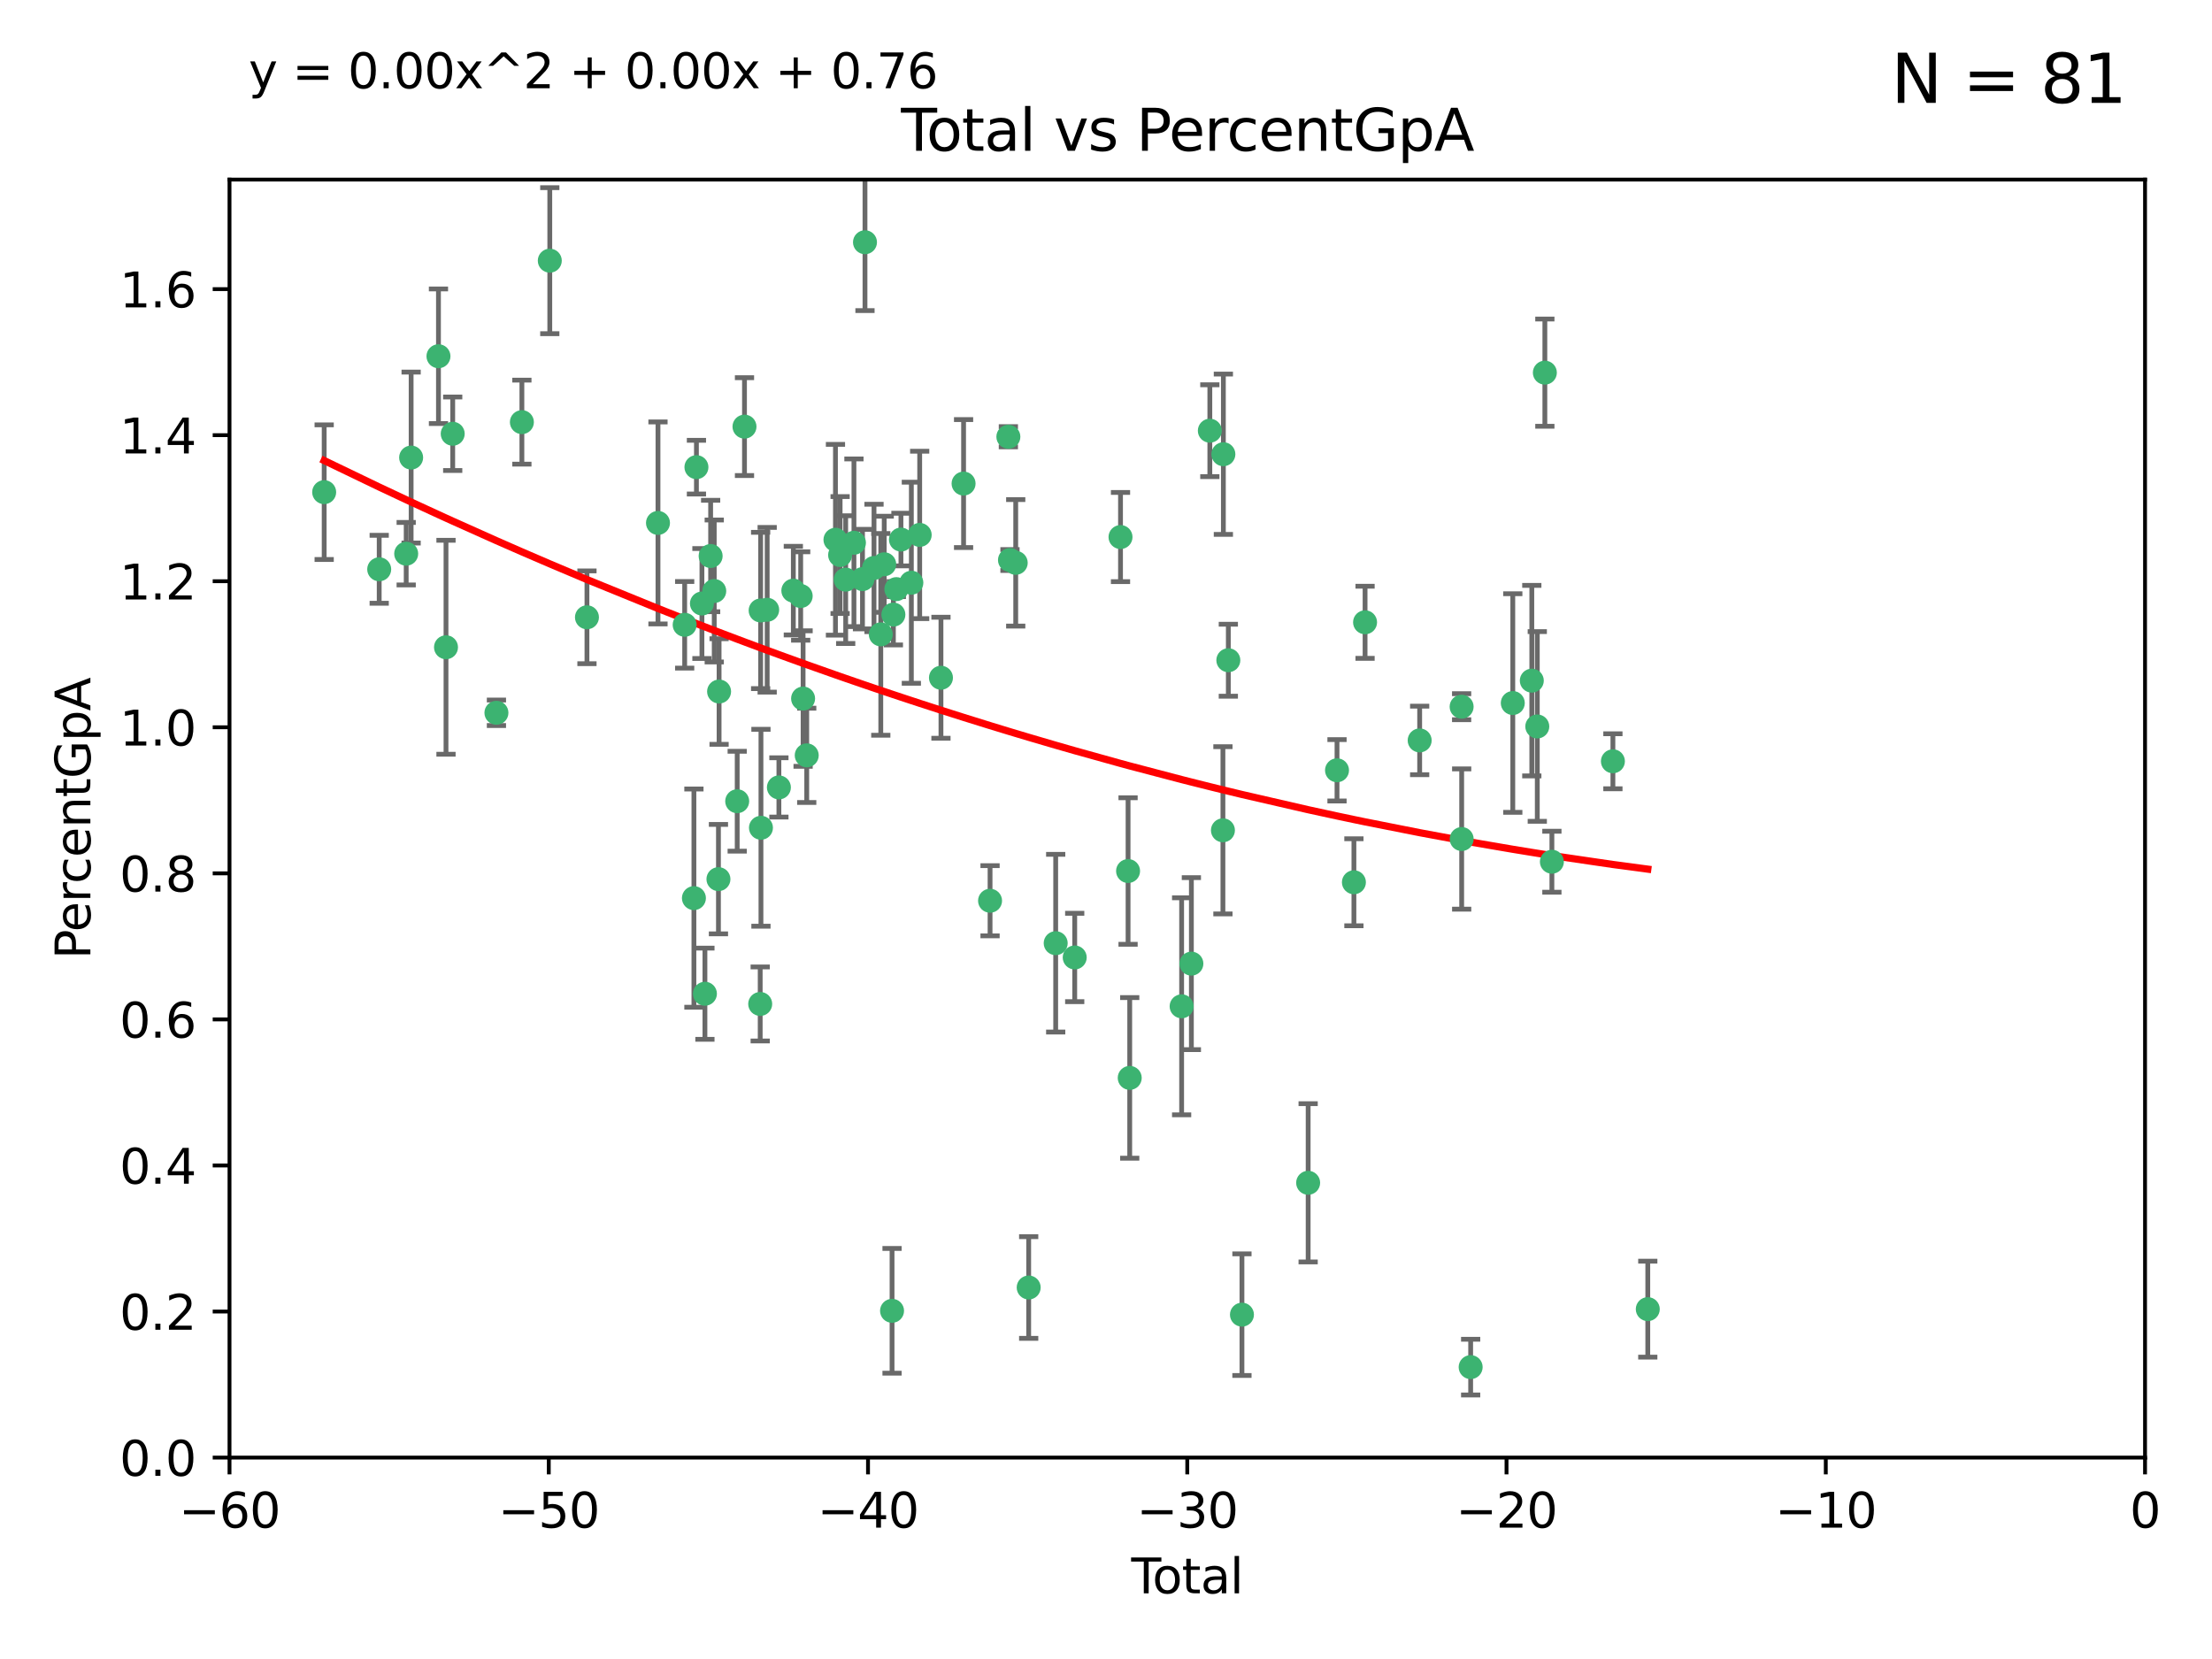 <?xml version="1.0" encoding="utf-8" standalone="no"?>
<!DOCTYPE svg PUBLIC "-//W3C//DTD SVG 1.1//EN"
  "http://www.w3.org/Graphics/SVG/1.1/DTD/svg11.dtd">
<svg xmlns:xlink="http://www.w3.org/1999/xlink" width="460.8pt" height="345.6pt" viewBox="0 0 460.8 345.6" xmlns="http://www.w3.org/2000/svg" version="1.1">
 <defs>
  <style type="text/css">*{stroke-linejoin: round; stroke-linecap: butt}</style>
 </defs>
 <g id="figure_1">
  <g id="patch_1">
   <path d="M 0 345.6 
L 460.8 345.6 
L 460.8 0 
L 0 0 
z
" style="fill: #ffffff"/>
  </g>
  <g id="axes_1">
   <g id="patch_2">
    <path d="M 47.81 303.64 
L 446.85 303.64 
L 446.85 37.411 
L 47.81 37.411 
z
" style="fill: #ffffff"/>
   </g>
   <g id="PathCollection_1">
    <defs>
     <path id="m55a2c99466" d="M 0 1.118 
C 0.297 1.118 0.581 1 0.791 0.791 
C 1 0.581 1.118 0.297 1.118 0 
C 1.118 -0.297 1 -0.581 0.791 -0.791 
C 0.581 -1 0.297 -1.118 0 -1.118 
C -0.297 -1.118 -0.581 -1 -0.791 -0.791 
C -1 -0.581 -1.118 -0.297 -1.118 0 
C -1.118 0.297 -1 0.581 -0.791 0.791 
C -0.581 1 -0.297 1.118 0 1.118 
z
" style="stroke: #3cb371"/>
    </defs>
    <g clip-path="url(#pcd7b148634)">
     <use xlink:href="#m55a2c99466" x="67.531" y="102.526" style="fill: #3cb371; stroke: #3cb371"/>
     <use xlink:href="#m55a2c99466" x="78.995" y="118.592" style="fill: #3cb371; stroke: #3cb371"/>
     <use xlink:href="#m55a2c99466" x="84.617" y="115.347" style="fill: #3cb371; stroke: #3cb371"/>
     <use xlink:href="#m55a2c99466" x="85.646" y="95.318" style="fill: #3cb371; stroke: #3cb371"/>
     <use xlink:href="#m55a2c99466" x="91.341" y="74.211" style="fill: #3cb371; stroke: #3cb371"/>
     <use xlink:href="#m55a2c99466" x="92.91" y="134.836" style="fill: #3cb371; stroke: #3cb371"/>
     <use xlink:href="#m55a2c99466" x="94.308" y="90.362" style="fill: #3cb371; stroke: #3cb371"/>
     <use xlink:href="#m55a2c99466" x="103.415" y="148.487" style="fill: #3cb371; stroke: #3cb371"/>
     <use xlink:href="#m55a2c99466" x="108.719" y="87.939" style="fill: #3cb371; stroke: #3cb371"/>
     <use xlink:href="#m55a2c99466" x="114.531" y="54.304" style="fill: #3cb371; stroke: #3cb371"/>
     <use xlink:href="#m55a2c99466" x="122.273" y="128.593" style="fill: #3cb371; stroke: #3cb371"/>
     <use xlink:href="#m55a2c99466" x="137.07" y="108.935" style="fill: #3cb371; stroke: #3cb371"/>
     <use xlink:href="#m55a2c99466" x="142.63" y="130.157" style="fill: #3cb371; stroke: #3cb371"/>
     <use xlink:href="#m55a2c99466" x="144.556" y="187.094" style="fill: #3cb371; stroke: #3cb371"/>
     <use xlink:href="#m55a2c99466" x="145.08" y="97.317" style="fill: #3cb371; stroke: #3cb371"/>
     <use xlink:href="#m55a2c99466" x="146.226" y="125.723" style="fill: #3cb371; stroke: #3cb371"/>
     <use xlink:href="#m55a2c99466" x="146.848" y="207.013" style="fill: #3cb371; stroke: #3cb371"/>
     <use xlink:href="#m55a2c99466" x="148.039" y="115.829" style="fill: #3cb371; stroke: #3cb371"/>
     <use xlink:href="#m55a2c99466" x="148.791" y="123.117" style="fill: #3cb371; stroke: #3cb371"/>
     <use xlink:href="#m55a2c99466" x="149.666" y="183.14" style="fill: #3cb371; stroke: #3cb371"/>
     <use xlink:href="#m55a2c99466" x="149.799" y="144.057" style="fill: #3cb371; stroke: #3cb371"/>
     <use xlink:href="#m55a2c99466" x="153.572" y="166.909" style="fill: #3cb371; stroke: #3cb371"/>
     <use xlink:href="#m55a2c99466" x="155.091" y="88.874" style="fill: #3cb371; stroke: #3cb371"/>
     <use xlink:href="#m55a2c99466" x="158.363" y="209.141" style="fill: #3cb371; stroke: #3cb371"/>
     <use xlink:href="#m55a2c99466" x="158.454" y="127.171" style="fill: #3cb371; stroke: #3cb371"/>
     <use xlink:href="#m55a2c99466" x="158.52" y="172.439" style="fill: #3cb371; stroke: #3cb371"/>
     <use xlink:href="#m55a2c99466" x="159.818" y="127.028" style="fill: #3cb371; stroke: #3cb371"/>
     <use xlink:href="#m55a2c99466" x="162.259" y="164.032" style="fill: #3cb371; stroke: #3cb371"/>
     <use xlink:href="#m55a2c99466" x="165.267" y="123.038" style="fill: #3cb371; stroke: #3cb371"/>
     <use xlink:href="#m55a2c99466" x="166.798" y="124.161" style="fill: #3cb371; stroke: #3cb371"/>
     <use xlink:href="#m55a2c99466" x="167.299" y="145.522" style="fill: #3cb371; stroke: #3cb371"/>
     <use xlink:href="#m55a2c99466" x="168.057" y="157.353" style="fill: #3cb371; stroke: #3cb371"/>
     <use xlink:href="#m55a2c99466" x="174.042" y="112.441" style="fill: #3cb371; stroke: #3cb371"/>
     <use xlink:href="#m55a2c99466" x="175.011" y="115.624" style="fill: #3cb371; stroke: #3cb371"/>
     <use xlink:href="#m55a2c99466" x="176.173" y="120.746" style="fill: #3cb371; stroke: #3cb371"/>
     <use xlink:href="#m55a2c99466" x="177.892" y="113.07" style="fill: #3cb371; stroke: #3cb371"/>
     <use xlink:href="#m55a2c99466" x="179.671" y="120.64" style="fill: #3cb371; stroke: #3cb371"/>
     <use xlink:href="#m55a2c99466" x="180.192" y="50.463" style="fill: #3cb371; stroke: #3cb371"/>
     <use xlink:href="#m55a2c99466" x="182.072" y="118.317" style="fill: #3cb371; stroke: #3cb371"/>
     <use xlink:href="#m55a2c99466" x="183.484" y="132.151" style="fill: #3cb371; stroke: #3cb371"/>
     <use xlink:href="#m55a2c99466" x="184.2" y="117.548" style="fill: #3cb371; stroke: #3cb371"/>
     <use xlink:href="#m55a2c99466" x="185.829" y="273.067" style="fill: #3cb371; stroke: #3cb371"/>
     <use xlink:href="#m55a2c99466" x="186.109" y="128.033" style="fill: #3cb371; stroke: #3cb371"/>
     <use xlink:href="#m55a2c99466" x="186.724" y="122.726" style="fill: #3cb371; stroke: #3cb371"/>
     <use xlink:href="#m55a2c99466" x="187.684" y="112.4" style="fill: #3cb371; stroke: #3cb371"/>
     <use xlink:href="#m55a2c99466" x="189.851" y="121.39" style="fill: #3cb371; stroke: #3cb371"/>
     <use xlink:href="#m55a2c99466" x="191.588" y="111.43" style="fill: #3cb371; stroke: #3cb371"/>
     <use xlink:href="#m55a2c99466" x="196.019" y="141.186" style="fill: #3cb371; stroke: #3cb371"/>
     <use xlink:href="#m55a2c99466" x="200.731" y="100.735" style="fill: #3cb371; stroke: #3cb371"/>
     <use xlink:href="#m55a2c99466" x="206.247" y="187.642" style="fill: #3cb371; stroke: #3cb371"/>
     <use xlink:href="#m55a2c99466" x="210.062" y="90.985" style="fill: #3cb371; stroke: #3cb371"/>
     <use xlink:href="#m55a2c99466" x="210.397" y="116.663" style="fill: #3cb371; stroke: #3cb371"/>
     <use xlink:href="#m55a2c99466" x="211.594" y="117.25" style="fill: #3cb371; stroke: #3cb371"/>
     <use xlink:href="#m55a2c99466" x="214.294" y="268.209" style="fill: #3cb371; stroke: #3cb371"/>
     <use xlink:href="#m55a2c99466" x="219.92" y="196.482" style="fill: #3cb371; stroke: #3cb371"/>
     <use xlink:href="#m55a2c99466" x="223.883" y="199.457" style="fill: #3cb371; stroke: #3cb371"/>
     <use xlink:href="#m55a2c99466" x="233.423" y="111.877" style="fill: #3cb371; stroke: #3cb371"/>
     <use xlink:href="#m55a2c99466" x="234.998" y="181.451" style="fill: #3cb371; stroke: #3cb371"/>
     <use xlink:href="#m55a2c99466" x="235.342" y="224.544" style="fill: #3cb371; stroke: #3cb371"/>
     <use xlink:href="#m55a2c99466" x="246.155" y="209.633" style="fill: #3cb371; stroke: #3cb371"/>
     <use xlink:href="#m55a2c99466" x="248.186" y="200.742" style="fill: #3cb371; stroke: #3cb371"/>
     <use xlink:href="#m55a2c99466" x="252.031" y="89.722" style="fill: #3cb371; stroke: #3cb371"/>
     <use xlink:href="#m55a2c99466" x="254.758" y="172.967" style="fill: #3cb371; stroke: #3cb371"/>
     <use xlink:href="#m55a2c99466" x="254.851" y="94.622" style="fill: #3cb371; stroke: #3cb371"/>
     <use xlink:href="#m55a2c99466" x="255.884" y="137.537" style="fill: #3cb371; stroke: #3cb371"/>
     <use xlink:href="#m55a2c99466" x="258.72" y="273.866" style="fill: #3cb371; stroke: #3cb371"/>
     <use xlink:href="#m55a2c99466" x="272.511" y="246.398" style="fill: #3cb371; stroke: #3cb371"/>
     <use xlink:href="#m55a2c99466" x="278.524" y="160.464" style="fill: #3cb371; stroke: #3cb371"/>
     <use xlink:href="#m55a2c99466" x="282.044" y="183.793" style="fill: #3cb371; stroke: #3cb371"/>
     <use xlink:href="#m55a2c99466" x="284.368" y="129.634" style="fill: #3cb371; stroke: #3cb371"/>
     <use xlink:href="#m55a2c99466" x="295.743" y="154.242" style="fill: #3cb371; stroke: #3cb371"/>
     <use xlink:href="#m55a2c99466" x="304.483" y="147.219" style="fill: #3cb371; stroke: #3cb371"/>
     <use xlink:href="#m55a2c99466" x="304.494" y="174.785" style="fill: #3cb371; stroke: #3cb371"/>
     <use xlink:href="#m55a2c99466" x="306.364" y="284.794" style="fill: #3cb371; stroke: #3cb371"/>
     <use xlink:href="#m55a2c99466" x="315.142" y="146.454" style="fill: #3cb371; stroke: #3cb371"/>
     <use xlink:href="#m55a2c99466" x="319.103" y="141.79" style="fill: #3cb371; stroke: #3cb371"/>
     <use xlink:href="#m55a2c99466" x="320.245" y="151.336" style="fill: #3cb371; stroke: #3cb371"/>
     <use xlink:href="#m55a2c99466" x="321.822" y="77.63" style="fill: #3cb371; stroke: #3cb371"/>
     <use xlink:href="#m55a2c99466" x="323.287" y="179.513" style="fill: #3cb371; stroke: #3cb371"/>
     <use xlink:href="#m55a2c99466" x="335.998" y="158.587" style="fill: #3cb371; stroke: #3cb371"/>
     <use xlink:href="#m55a2c99466" x="343.264" y="272.718" style="fill: #3cb371; stroke: #3cb371"/>
    </g>
   </g>
   <g id="matplotlib.axis_1">
    <g id="xtick_1">
     <g id="line2d_1">
      <defs>
       <path id="m88c155e692" d="M 0 0 
L 0 3.5 
" style="stroke: #000000; stroke-width: 0.8"/>
      </defs>
      <g>
       <use xlink:href="#m88c155e692" x="47.81" y="303.64" style="stroke: #000000; stroke-width: 0.8"/>
      </g>
     </g>
     <g id="text_1">
      <!-- −60 -->
      <g transform="translate(37.258 318.238)scale(0.1 -0.1)">
       <defs>
        <path id="DejaVuSans-2212" d="M 678 2272 
L 4684 2272 
L 4684 1741 
L 678 1741 
L 678 2272 
z
" transform="scale(0.016)"/>
        <path id="DejaVuSans-36" d="M 2113 2584 
Q 1688 2584 1439 2293 
Q 1191 2003 1191 1497 
Q 1191 994 1439 701 
Q 1688 409 2113 409 
Q 2538 409 2786 701 
Q 3034 994 3034 1497 
Q 3034 2003 2786 2293 
Q 2538 2584 2113 2584 
z
M 3366 4563 
L 3366 3988 
Q 3128 4100 2886 4159 
Q 2644 4219 2406 4219 
Q 1781 4219 1451 3797 
Q 1122 3375 1075 2522 
Q 1259 2794 1537 2939 
Q 1816 3084 2150 3084 
Q 2853 3084 3261 2657 
Q 3669 2231 3669 1497 
Q 3669 778 3244 343 
Q 2819 -91 2113 -91 
Q 1303 -91 875 529 
Q 447 1150 447 2328 
Q 447 3434 972 4092 
Q 1497 4750 2381 4750 
Q 2619 4750 2861 4703 
Q 3103 4656 3366 4563 
z
" transform="scale(0.016)"/>
        <path id="DejaVuSans-30" d="M 2034 4250 
Q 1547 4250 1301 3770 
Q 1056 3291 1056 2328 
Q 1056 1369 1301 889 
Q 1547 409 2034 409 
Q 2525 409 2770 889 
Q 3016 1369 3016 2328 
Q 3016 3291 2770 3770 
Q 2525 4250 2034 4250 
z
M 2034 4750 
Q 2819 4750 3233 4129 
Q 3647 3509 3647 2328 
Q 3647 1150 3233 529 
Q 2819 -91 2034 -91 
Q 1250 -91 836 529 
Q 422 1150 422 2328 
Q 422 3509 836 4129 
Q 1250 4750 2034 4750 
z
" transform="scale(0.016)"/>
       </defs>
       <use xlink:href="#DejaVuSans-2212"/>
       <use xlink:href="#DejaVuSans-36" x="83.789"/>
       <use xlink:href="#DejaVuSans-30" x="147.412"/>
      </g>
     </g>
    </g>
    <g id="xtick_2">
     <g id="line2d_2">
      <g>
       <use xlink:href="#m88c155e692" x="114.317" y="303.64" style="stroke: #000000; stroke-width: 0.8"/>
      </g>
     </g>
     <g id="text_2">
      <!-- −50 -->
      <g transform="translate(103.764 318.238)scale(0.1 -0.1)">
       <defs>
        <path id="DejaVuSans-35" d="M 691 4666 
L 3169 4666 
L 3169 4134 
L 1269 4134 
L 1269 2991 
Q 1406 3038 1543 3061 
Q 1681 3084 1819 3084 
Q 2600 3084 3056 2656 
Q 3513 2228 3513 1497 
Q 3513 744 3044 326 
Q 2575 -91 1722 -91 
Q 1428 -91 1123 -41 
Q 819 9 494 109 
L 494 744 
Q 775 591 1075 516 
Q 1375 441 1709 441 
Q 2250 441 2565 725 
Q 2881 1009 2881 1497 
Q 2881 1984 2565 2268 
Q 2250 2553 1709 2553 
Q 1456 2553 1204 2497 
Q 953 2441 691 2322 
L 691 4666 
z
" transform="scale(0.016)"/>
       </defs>
       <use xlink:href="#DejaVuSans-2212"/>
       <use xlink:href="#DejaVuSans-35" x="83.789"/>
       <use xlink:href="#DejaVuSans-30" x="147.412"/>
      </g>
     </g>
    </g>
    <g id="xtick_3">
     <g id="line2d_3">
      <g>
       <use xlink:href="#m88c155e692" x="180.823" y="303.64" style="stroke: #000000; stroke-width: 0.8"/>
      </g>
     </g>
     <g id="text_3">
      <!-- −40 -->
      <g transform="translate(170.271 318.238)scale(0.1 -0.1)">
       <defs>
        <path id="DejaVuSans-34" d="M 2419 4116 
L 825 1625 
L 2419 1625 
L 2419 4116 
z
M 2253 4666 
L 3047 4666 
L 3047 1625 
L 3713 1625 
L 3713 1100 
L 3047 1100 
L 3047 0 
L 2419 0 
L 2419 1100 
L 313 1100 
L 313 1709 
L 2253 4666 
z
" transform="scale(0.016)"/>
       </defs>
       <use xlink:href="#DejaVuSans-2212"/>
       <use xlink:href="#DejaVuSans-34" x="83.789"/>
       <use xlink:href="#DejaVuSans-30" x="147.412"/>
      </g>
     </g>
    </g>
    <g id="xtick_4">
     <g id="line2d_4">
      <g>
       <use xlink:href="#m88c155e692" x="247.33" y="303.64" style="stroke: #000000; stroke-width: 0.8"/>
      </g>
     </g>
     <g id="text_4">
      <!-- −30 -->
      <g transform="translate(236.778 318.238)scale(0.1 -0.1)">
       <defs>
        <path id="DejaVuSans-33" d="M 2597 2516 
Q 3050 2419 3304 2112 
Q 3559 1806 3559 1356 
Q 3559 666 3084 287 
Q 2609 -91 1734 -91 
Q 1441 -91 1130 -33 
Q 819 25 488 141 
L 488 750 
Q 750 597 1062 519 
Q 1375 441 1716 441 
Q 2309 441 2620 675 
Q 2931 909 2931 1356 
Q 2931 1769 2642 2001 
Q 2353 2234 1838 2234 
L 1294 2234 
L 1294 2753 
L 1863 2753 
Q 2328 2753 2575 2939 
Q 2822 3125 2822 3475 
Q 2822 3834 2567 4026 
Q 2313 4219 1838 4219 
Q 1578 4219 1281 4162 
Q 984 4106 628 3988 
L 628 4550 
Q 988 4650 1302 4700 
Q 1616 4750 1894 4750 
Q 2613 4750 3031 4423 
Q 3450 4097 3450 3541 
Q 3450 3153 3228 2886 
Q 3006 2619 2597 2516 
z
" transform="scale(0.016)"/>
       </defs>
       <use xlink:href="#DejaVuSans-2212"/>
       <use xlink:href="#DejaVuSans-33" x="83.789"/>
       <use xlink:href="#DejaVuSans-30" x="147.412"/>
      </g>
     </g>
    </g>
    <g id="xtick_5">
     <g id="line2d_5">
      <g>
       <use xlink:href="#m88c155e692" x="313.837" y="303.64" style="stroke: #000000; stroke-width: 0.8"/>
      </g>
     </g>
     <g id="text_5">
      <!-- −20 -->
      <g transform="translate(303.284 318.238)scale(0.1 -0.1)">
       <defs>
        <path id="DejaVuSans-32" d="M 1228 531 
L 3431 531 
L 3431 0 
L 469 0 
L 469 531 
Q 828 903 1448 1529 
Q 2069 2156 2228 2338 
Q 2531 2678 2651 2914 
Q 2772 3150 2772 3378 
Q 2772 3750 2511 3984 
Q 2250 4219 1831 4219 
Q 1534 4219 1204 4116 
Q 875 4013 500 3803 
L 500 4441 
Q 881 4594 1212 4672 
Q 1544 4750 1819 4750 
Q 2544 4750 2975 4387 
Q 3406 4025 3406 3419 
Q 3406 3131 3298 2873 
Q 3191 2616 2906 2266 
Q 2828 2175 2409 1742 
Q 1991 1309 1228 531 
z
" transform="scale(0.016)"/>
       </defs>
       <use xlink:href="#DejaVuSans-2212"/>
       <use xlink:href="#DejaVuSans-32" x="83.789"/>
       <use xlink:href="#DejaVuSans-30" x="147.412"/>
      </g>
     </g>
    </g>
    <g id="xtick_6">
     <g id="line2d_6">
      <g>
       <use xlink:href="#m88c155e692" x="380.343" y="303.64" style="stroke: #000000; stroke-width: 0.8"/>
      </g>
     </g>
     <g id="text_6">
      <!-- −10 -->
      <g transform="translate(369.791 318.238)scale(0.1 -0.1)">
       <defs>
        <path id="DejaVuSans-31" d="M 794 531 
L 1825 531 
L 1825 4091 
L 703 3866 
L 703 4441 
L 1819 4666 
L 2450 4666 
L 2450 531 
L 3481 531 
L 3481 0 
L 794 0 
L 794 531 
z
" transform="scale(0.016)"/>
       </defs>
       <use xlink:href="#DejaVuSans-2212"/>
       <use xlink:href="#DejaVuSans-31" x="83.789"/>
       <use xlink:href="#DejaVuSans-30" x="147.412"/>
      </g>
     </g>
    </g>
    <g id="xtick_7">
     <g id="line2d_7">
      <g>
       <use xlink:href="#m88c155e692" x="446.85" y="303.64" style="stroke: #000000; stroke-width: 0.8"/>
      </g>
     </g>
     <g id="text_7">
      <!-- 0 -->
      <g transform="translate(443.669 318.238)scale(0.1 -0.1)">
       <use xlink:href="#DejaVuSans-30"/>
      </g>
     </g>
    </g>
    <g id="text_8">
     <!-- Total -->
     <g transform="translate(235.653 331.917)scale(0.1 -0.1)">
      <defs>
       <path id="DejaVuSans-54" d="M -19 4666 
L 3928 4666 
L 3928 4134 
L 2272 4134 
L 2272 0 
L 1638 0 
L 1638 4134 
L -19 4134 
L -19 4666 
z
" transform="scale(0.016)"/>
       <path id="DejaVuSans-6f" d="M 1959 3097 
Q 1497 3097 1228 2736 
Q 959 2375 959 1747 
Q 959 1119 1226 758 
Q 1494 397 1959 397 
Q 2419 397 2687 759 
Q 2956 1122 2956 1747 
Q 2956 2369 2687 2733 
Q 2419 3097 1959 3097 
z
M 1959 3584 
Q 2709 3584 3137 3096 
Q 3566 2609 3566 1747 
Q 3566 888 3137 398 
Q 2709 -91 1959 -91 
Q 1206 -91 779 398 
Q 353 888 353 1747 
Q 353 2609 779 3096 
Q 1206 3584 1959 3584 
z
" transform="scale(0.016)"/>
       <path id="DejaVuSans-74" d="M 1172 4494 
L 1172 3500 
L 2356 3500 
L 2356 3053 
L 1172 3053 
L 1172 1153 
Q 1172 725 1289 603 
Q 1406 481 1766 481 
L 2356 481 
L 2356 0 
L 1766 0 
Q 1100 0 847 248 
Q 594 497 594 1153 
L 594 3053 
L 172 3053 
L 172 3500 
L 594 3500 
L 594 4494 
L 1172 4494 
z
" transform="scale(0.016)"/>
       <path id="DejaVuSans-61" d="M 2194 1759 
Q 1497 1759 1228 1600 
Q 959 1441 959 1056 
Q 959 750 1161 570 
Q 1363 391 1709 391 
Q 2188 391 2477 730 
Q 2766 1069 2766 1631 
L 2766 1759 
L 2194 1759 
z
M 3341 1997 
L 3341 0 
L 2766 0 
L 2766 531 
Q 2569 213 2275 61 
Q 1981 -91 1556 -91 
Q 1019 -91 701 211 
Q 384 513 384 1019 
Q 384 1609 779 1909 
Q 1175 2209 1959 2209 
L 2766 2209 
L 2766 2266 
Q 2766 2663 2505 2880 
Q 2244 3097 1772 3097 
Q 1472 3097 1187 3025 
Q 903 2953 641 2809 
L 641 3341 
Q 956 3463 1253 3523 
Q 1550 3584 1831 3584 
Q 2591 3584 2966 3190 
Q 3341 2797 3341 1997 
z
" transform="scale(0.016)"/>
       <path id="DejaVuSans-6c" d="M 603 4863 
L 1178 4863 
L 1178 0 
L 603 0 
L 603 4863 
z
" transform="scale(0.016)"/>
      </defs>
      <use xlink:href="#DejaVuSans-54"/>
      <use xlink:href="#DejaVuSans-6f" x="44.084"/>
      <use xlink:href="#DejaVuSans-74" x="105.266"/>
      <use xlink:href="#DejaVuSans-61" x="144.475"/>
      <use xlink:href="#DejaVuSans-6c" x="205.754"/>
     </g>
    </g>
   </g>
   <g id="matplotlib.axis_2">
    <g id="ytick_1">
     <g id="line2d_8">
      <defs>
       <path id="m98944b4c90" d="M 0 0 
L -3.5 0 
" style="stroke: #000000; stroke-width: 0.8"/>
      </defs>
      <g>
       <use xlink:href="#m98944b4c90" x="47.81" y="303.64" style="stroke: #000000; stroke-width: 0.8"/>
      </g>
     </g>
     <g id="text_9">
      <!-- 0.0 -->
      <g transform="translate(24.907 307.439)scale(0.1 -0.1)">
       <defs>
        <path id="DejaVuSans-2e" d="M 684 794 
L 1344 794 
L 1344 0 
L 684 0 
L 684 794 
z
" transform="scale(0.016)"/>
       </defs>
       <use xlink:href="#DejaVuSans-30"/>
       <use xlink:href="#DejaVuSans-2e" x="63.623"/>
       <use xlink:href="#DejaVuSans-30" x="95.41"/>
      </g>
     </g>
    </g>
    <g id="ytick_2">
     <g id="line2d_9">
      <g>
       <use xlink:href="#m98944b4c90" x="47.81" y="273.214" style="stroke: #000000; stroke-width: 0.8"/>
      </g>
     </g>
     <g id="text_10">
      <!-- 0.2 -->
      <g transform="translate(24.907 277.013)scale(0.1 -0.1)">
       <use xlink:href="#DejaVuSans-30"/>
       <use xlink:href="#DejaVuSans-2e" x="63.623"/>
       <use xlink:href="#DejaVuSans-32" x="95.41"/>
      </g>
     </g>
    </g>
    <g id="ytick_3">
     <g id="line2d_10">
      <g>
       <use xlink:href="#m98944b4c90" x="47.81" y="242.788" style="stroke: #000000; stroke-width: 0.8"/>
      </g>
     </g>
     <g id="text_11">
      <!-- 0.4 -->
      <g transform="translate(24.907 246.587)scale(0.1 -0.1)">
       <use xlink:href="#DejaVuSans-30"/>
       <use xlink:href="#DejaVuSans-2e" x="63.623"/>
       <use xlink:href="#DejaVuSans-34" x="95.41"/>
      </g>
     </g>
    </g>
    <g id="ytick_4">
     <g id="line2d_11">
      <g>
       <use xlink:href="#m98944b4c90" x="47.81" y="212.362" style="stroke: #000000; stroke-width: 0.8"/>
      </g>
     </g>
     <g id="text_12">
      <!-- 0.6 -->
      <g transform="translate(24.907 216.161)scale(0.1 -0.1)">
       <use xlink:href="#DejaVuSans-30"/>
       <use xlink:href="#DejaVuSans-2e" x="63.623"/>
       <use xlink:href="#DejaVuSans-36" x="95.41"/>
      </g>
     </g>
    </g>
    <g id="ytick_5">
     <g id="line2d_12">
      <g>
       <use xlink:href="#m98944b4c90" x="47.81" y="181.935" style="stroke: #000000; stroke-width: 0.8"/>
      </g>
     </g>
     <g id="text_13">
      <!-- 0.8 -->
      <g transform="translate(24.907 185.735)scale(0.1 -0.1)">
       <defs>
        <path id="DejaVuSans-38" d="M 2034 2216 
Q 1584 2216 1326 1975 
Q 1069 1734 1069 1313 
Q 1069 891 1326 650 
Q 1584 409 2034 409 
Q 2484 409 2743 651 
Q 3003 894 3003 1313 
Q 3003 1734 2745 1975 
Q 2488 2216 2034 2216 
z
M 1403 2484 
Q 997 2584 770 2862 
Q 544 3141 544 3541 
Q 544 4100 942 4425 
Q 1341 4750 2034 4750 
Q 2731 4750 3128 4425 
Q 3525 4100 3525 3541 
Q 3525 3141 3298 2862 
Q 3072 2584 2669 2484 
Q 3125 2378 3379 2068 
Q 3634 1759 3634 1313 
Q 3634 634 3220 271 
Q 2806 -91 2034 -91 
Q 1263 -91 848 271 
Q 434 634 434 1313 
Q 434 1759 690 2068 
Q 947 2378 1403 2484 
z
M 1172 3481 
Q 1172 3119 1398 2916 
Q 1625 2713 2034 2713 
Q 2441 2713 2670 2916 
Q 2900 3119 2900 3481 
Q 2900 3844 2670 4047 
Q 2441 4250 2034 4250 
Q 1625 4250 1398 4047 
Q 1172 3844 1172 3481 
z
" transform="scale(0.016)"/>
       </defs>
       <use xlink:href="#DejaVuSans-30"/>
       <use xlink:href="#DejaVuSans-2e" x="63.623"/>
       <use xlink:href="#DejaVuSans-38" x="95.41"/>
      </g>
     </g>
    </g>
    <g id="ytick_6">
     <g id="line2d_13">
      <g>
       <use xlink:href="#m98944b4c90" x="47.81" y="151.509" style="stroke: #000000; stroke-width: 0.8"/>
      </g>
     </g>
     <g id="text_14">
      <!-- 1.0 -->
      <g transform="translate(24.907 155.308)scale(0.1 -0.1)">
       <use xlink:href="#DejaVuSans-31"/>
       <use xlink:href="#DejaVuSans-2e" x="63.623"/>
       <use xlink:href="#DejaVuSans-30" x="95.41"/>
      </g>
     </g>
    </g>
    <g id="ytick_7">
     <g id="line2d_14">
      <g>
       <use xlink:href="#m98944b4c90" x="47.81" y="121.083" style="stroke: #000000; stroke-width: 0.8"/>
      </g>
     </g>
     <g id="text_15">
      <!-- 1.2 -->
      <g transform="translate(24.907 124.882)scale(0.1 -0.1)">
       <use xlink:href="#DejaVuSans-31"/>
       <use xlink:href="#DejaVuSans-2e" x="63.623"/>
       <use xlink:href="#DejaVuSans-32" x="95.41"/>
      </g>
     </g>
    </g>
    <g id="ytick_8">
     <g id="line2d_15">
      <g>
       <use xlink:href="#m98944b4c90" x="47.81" y="90.657" style="stroke: #000000; stroke-width: 0.8"/>
      </g>
     </g>
     <g id="text_16">
      <!-- 1.4 -->
      <g transform="translate(24.907 94.456)scale(0.1 -0.1)">
       <use xlink:href="#DejaVuSans-31"/>
       <use xlink:href="#DejaVuSans-2e" x="63.623"/>
       <use xlink:href="#DejaVuSans-34" x="95.41"/>
      </g>
     </g>
    </g>
    <g id="ytick_9">
     <g id="line2d_16">
      <g>
       <use xlink:href="#m98944b4c90" x="47.81" y="60.231" style="stroke: #000000; stroke-width: 0.8"/>
      </g>
     </g>
     <g id="text_17">
      <!-- 1.6 -->
      <g transform="translate(24.907 64.03)scale(0.1 -0.1)">
       <use xlink:href="#DejaVuSans-31"/>
       <use xlink:href="#DejaVuSans-2e" x="63.623"/>
       <use xlink:href="#DejaVuSans-36" x="95.41"/>
      </g>
     </g>
    </g>
    <g id="text_18">
     <!-- PercentGpA -->
     <g transform="translate(18.827 199.802)rotate(-90)scale(0.1 -0.1)">
      <defs>
       <path id="DejaVuSans-50" d="M 1259 4147 
L 1259 2394 
L 2053 2394 
Q 2494 2394 2734 2622 
Q 2975 2850 2975 3272 
Q 2975 3691 2734 3919 
Q 2494 4147 2053 4147 
L 1259 4147 
z
M 628 4666 
L 2053 4666 
Q 2838 4666 3239 4311 
Q 3641 3956 3641 3272 
Q 3641 2581 3239 2228 
Q 2838 1875 2053 1875 
L 1259 1875 
L 1259 0 
L 628 0 
L 628 4666 
z
" transform="scale(0.016)"/>
       <path id="DejaVuSans-65" d="M 3597 1894 
L 3597 1613 
L 953 1613 
Q 991 1019 1311 708 
Q 1631 397 2203 397 
Q 2534 397 2845 478 
Q 3156 559 3463 722 
L 3463 178 
Q 3153 47 2828 -22 
Q 2503 -91 2169 -91 
Q 1331 -91 842 396 
Q 353 884 353 1716 
Q 353 2575 817 3079 
Q 1281 3584 2069 3584 
Q 2775 3584 3186 3129 
Q 3597 2675 3597 1894 
z
M 3022 2063 
Q 3016 2534 2758 2815 
Q 2500 3097 2075 3097 
Q 1594 3097 1305 2825 
Q 1016 2553 972 2059 
L 3022 2063 
z
" transform="scale(0.016)"/>
       <path id="DejaVuSans-72" d="M 2631 2963 
Q 2534 3019 2420 3045 
Q 2306 3072 2169 3072 
Q 1681 3072 1420 2755 
Q 1159 2438 1159 1844 
L 1159 0 
L 581 0 
L 581 3500 
L 1159 3500 
L 1159 2956 
Q 1341 3275 1631 3429 
Q 1922 3584 2338 3584 
Q 2397 3584 2469 3576 
Q 2541 3569 2628 3553 
L 2631 2963 
z
" transform="scale(0.016)"/>
       <path id="DejaVuSans-63" d="M 3122 3366 
L 3122 2828 
Q 2878 2963 2633 3030 
Q 2388 3097 2138 3097 
Q 1578 3097 1268 2742 
Q 959 2388 959 1747 
Q 959 1106 1268 751 
Q 1578 397 2138 397 
Q 2388 397 2633 464 
Q 2878 531 3122 666 
L 3122 134 
Q 2881 22 2623 -34 
Q 2366 -91 2075 -91 
Q 1284 -91 818 406 
Q 353 903 353 1747 
Q 353 2603 823 3093 
Q 1294 3584 2113 3584 
Q 2378 3584 2631 3529 
Q 2884 3475 3122 3366 
z
" transform="scale(0.016)"/>
       <path id="DejaVuSans-6e" d="M 3513 2113 
L 3513 0 
L 2938 0 
L 2938 2094 
Q 2938 2591 2744 2837 
Q 2550 3084 2163 3084 
Q 1697 3084 1428 2787 
Q 1159 2491 1159 1978 
L 1159 0 
L 581 0 
L 581 3500 
L 1159 3500 
L 1159 2956 
Q 1366 3272 1645 3428 
Q 1925 3584 2291 3584 
Q 2894 3584 3203 3211 
Q 3513 2838 3513 2113 
z
" transform="scale(0.016)"/>
       <path id="DejaVuSans-47" d="M 3809 666 
L 3809 1919 
L 2778 1919 
L 2778 2438 
L 4434 2438 
L 4434 434 
Q 4069 175 3628 42 
Q 3188 -91 2688 -91 
Q 1594 -91 976 548 
Q 359 1188 359 2328 
Q 359 3472 976 4111 
Q 1594 4750 2688 4750 
Q 3144 4750 3555 4637 
Q 3966 4525 4313 4306 
L 4313 3634 
Q 3963 3931 3569 4081 
Q 3175 4231 2741 4231 
Q 1884 4231 1454 3753 
Q 1025 3275 1025 2328 
Q 1025 1384 1454 906 
Q 1884 428 2741 428 
Q 3075 428 3337 486 
Q 3600 544 3809 666 
z
" transform="scale(0.016)"/>
       <path id="DejaVuSans-70" d="M 1159 525 
L 1159 -1331 
L 581 -1331 
L 581 3500 
L 1159 3500 
L 1159 2969 
Q 1341 3281 1617 3432 
Q 1894 3584 2278 3584 
Q 2916 3584 3314 3078 
Q 3713 2572 3713 1747 
Q 3713 922 3314 415 
Q 2916 -91 2278 -91 
Q 1894 -91 1617 61 
Q 1341 213 1159 525 
z
M 3116 1747 
Q 3116 2381 2855 2742 
Q 2594 3103 2138 3103 
Q 1681 3103 1420 2742 
Q 1159 2381 1159 1747 
Q 1159 1113 1420 752 
Q 1681 391 2138 391 
Q 2594 391 2855 752 
Q 3116 1113 3116 1747 
z
" transform="scale(0.016)"/>
       <path id="DejaVuSans-41" d="M 2188 4044 
L 1331 1722 
L 3047 1722 
L 2188 4044 
z
M 1831 4666 
L 2547 4666 
L 4325 0 
L 3669 0 
L 3244 1197 
L 1141 1197 
L 716 0 
L 50 0 
L 1831 4666 
z
" transform="scale(0.016)"/>
      </defs>
      <use xlink:href="#DejaVuSans-50"/>
      <use xlink:href="#DejaVuSans-65" x="56.678"/>
      <use xlink:href="#DejaVuSans-72" x="118.201"/>
      <use xlink:href="#DejaVuSans-63" x="157.064"/>
      <use xlink:href="#DejaVuSans-65" x="212.045"/>
      <use xlink:href="#DejaVuSans-6e" x="273.568"/>
      <use xlink:href="#DejaVuSans-74" x="336.947"/>
      <use xlink:href="#DejaVuSans-47" x="376.156"/>
      <use xlink:href="#DejaVuSans-70" x="453.646"/>
      <use xlink:href="#DejaVuSans-41" x="517.123"/>
     </g>
    </g>
   </g>
   <g id="LineCollection_1">
    <path d="M 67.531 116.551 
L 67.531 88.502 
" clip-path="url(#pcd7b148634)" style="fill: none; stroke: #696969"/>
    <path d="M 78.995 125.671 
L 78.995 111.513 
" clip-path="url(#pcd7b148634)" style="fill: none; stroke: #696969"/>
    <path d="M 84.617 121.856 
L 84.617 108.837 
" clip-path="url(#pcd7b148634)" style="fill: none; stroke: #696969"/>
    <path d="M 85.646 113.125 
L 85.646 77.511 
" clip-path="url(#pcd7b148634)" style="fill: none; stroke: #696969"/>
    <path d="M 91.341 88.233 
L 91.341 60.19 
" clip-path="url(#pcd7b148634)" style="fill: none; stroke: #696969"/>
    <path d="M 92.91 157.119 
L 92.91 112.554 
" clip-path="url(#pcd7b148634)" style="fill: none; stroke: #696969"/>
    <path d="M 94.308 98.017 
L 94.308 82.708 
" clip-path="url(#pcd7b148634)" style="fill: none; stroke: #696969"/>
    <path d="M 103.415 151.141 
L 103.415 145.832 
" clip-path="url(#pcd7b148634)" style="fill: none; stroke: #696969"/>
    <path d="M 108.719 96.688 
L 108.719 79.189 
" clip-path="url(#pcd7b148634)" style="fill: none; stroke: #696969"/>
    <path d="M 114.531 69.514 
L 114.531 39.094 
" clip-path="url(#pcd7b148634)" style="fill: none; stroke: #696969"/>
    <path d="M 122.273 138.259 
L 122.273 118.927 
" clip-path="url(#pcd7b148634)" style="fill: none; stroke: #696969"/>
    <path d="M 137.07 129.975 
L 137.07 87.895 
" clip-path="url(#pcd7b148634)" style="fill: none; stroke: #696969"/>
    <path d="M 142.63 139.176 
L 142.63 121.139 
" clip-path="url(#pcd7b148634)" style="fill: none; stroke: #696969"/>
    <path d="M 144.556 209.823 
L 144.556 164.366 
" clip-path="url(#pcd7b148634)" style="fill: none; stroke: #696969"/>
    <path d="M 145.08 102.911 
L 145.08 91.723 
" clip-path="url(#pcd7b148634)" style="fill: none; stroke: #696969"/>
    <path d="M 146.226 137.173 
L 146.226 114.273 
" clip-path="url(#pcd7b148634)" style="fill: none; stroke: #696969"/>
    <path d="M 146.848 216.511 
L 146.848 197.514 
" clip-path="url(#pcd7b148634)" style="fill: none; stroke: #696969"/>
    <path d="M 148.039 127.434 
L 148.039 104.223 
" clip-path="url(#pcd7b148634)" style="fill: none; stroke: #696969"/>
    <path d="M 148.791 137.906 
L 148.791 108.328 
" clip-path="url(#pcd7b148634)" style="fill: none; stroke: #696969"/>
    <path d="M 149.666 194.535 
L 149.666 171.745 
" clip-path="url(#pcd7b148634)" style="fill: none; stroke: #696969"/>
    <path d="M 149.799 155.054 
L 149.799 133.06 
" clip-path="url(#pcd7b148634)" style="fill: none; stroke: #696969"/>
    <path d="M 153.572 177.313 
L 153.572 156.505 
" clip-path="url(#pcd7b148634)" style="fill: none; stroke: #696969"/>
    <path d="M 155.091 99.068 
L 155.091 78.679 
" clip-path="url(#pcd7b148634)" style="fill: none; stroke: #696969"/>
    <path d="M 158.363 216.853 
L 158.363 201.43 
" clip-path="url(#pcd7b148634)" style="fill: none; stroke: #696969"/>
    <path d="M 158.454 143.45 
L 158.454 110.892 
" clip-path="url(#pcd7b148634)" style="fill: none; stroke: #696969"/>
    <path d="M 158.52 192.948 
L 158.52 151.931 
" clip-path="url(#pcd7b148634)" style="fill: none; stroke: #696969"/>
    <path d="M 159.818 144.184 
L 159.818 109.872 
" clip-path="url(#pcd7b148634)" style="fill: none; stroke: #696969"/>
    <path d="M 162.259 170.206 
L 162.259 157.858 
" clip-path="url(#pcd7b148634)" style="fill: none; stroke: #696969"/>
    <path d="M 165.267 132.269 
L 165.267 113.807 
" clip-path="url(#pcd7b148634)" style="fill: none; stroke: #696969"/>
    <path d="M 166.798 133.371 
L 166.798 114.951 
" clip-path="url(#pcd7b148634)" style="fill: none; stroke: #696969"/>
    <path d="M 167.299 159.637 
L 167.299 131.407 
" clip-path="url(#pcd7b148634)" style="fill: none; stroke: #696969"/>
    <path d="M 168.057 167.175 
L 168.057 147.531 
" clip-path="url(#pcd7b148634)" style="fill: none; stroke: #696969"/>
    <path d="M 174.042 132.308 
L 174.042 92.574 
" clip-path="url(#pcd7b148634)" style="fill: none; stroke: #696969"/>
    <path d="M 175.011 127.805 
L 175.011 103.444 
" clip-path="url(#pcd7b148634)" style="fill: none; stroke: #696969"/>
    <path d="M 176.173 134.052 
L 176.173 107.441 
" clip-path="url(#pcd7b148634)" style="fill: none; stroke: #696969"/>
    <path d="M 177.892 130.531 
L 177.892 95.608 
" clip-path="url(#pcd7b148634)" style="fill: none; stroke: #696969"/>
    <path d="M 179.671 131.008 
L 179.671 110.272 
" clip-path="url(#pcd7b148634)" style="fill: none; stroke: #696969"/>
    <path d="M 180.192 64.704 
L 180.192 36.222 
" clip-path="url(#pcd7b148634)" style="fill: none; stroke: #696969"/>
    <path d="M 182.072 131.588 
L 182.072 105.046 
" clip-path="url(#pcd7b148634)" style="fill: none; stroke: #696969"/>
    <path d="M 183.484 153.161 
L 183.484 111.142 
" clip-path="url(#pcd7b148634)" style="fill: none; stroke: #696969"/>
    <path d="M 184.2 127.556 
L 184.2 107.539 
" clip-path="url(#pcd7b148634)" style="fill: none; stroke: #696969"/>
    <path d="M 185.829 286.059 
L 185.829 260.074 
" clip-path="url(#pcd7b148634)" style="fill: none; stroke: #696969"/>
    <path d="M 186.109 134.352 
L 186.109 121.715 
" clip-path="url(#pcd7b148634)" style="fill: none; stroke: #696969"/>
    <path d="M 186.724 124.287 
L 186.724 121.164 
" clip-path="url(#pcd7b148634)" style="fill: none; stroke: #696969"/>
    <path d="M 187.684 117.881 
L 187.684 106.919 
" clip-path="url(#pcd7b148634)" style="fill: none; stroke: #696969"/>
    <path d="M 189.851 142.334 
L 189.851 100.445 
" clip-path="url(#pcd7b148634)" style="fill: none; stroke: #696969"/>
    <path d="M 191.588 128.867 
L 191.588 93.993 
" clip-path="url(#pcd7b148634)" style="fill: none; stroke: #696969"/>
    <path d="M 196.019 153.788 
L 196.019 128.583 
" clip-path="url(#pcd7b148634)" style="fill: none; stroke: #696969"/>
    <path d="M 200.731 114.065 
L 200.731 87.405 
" clip-path="url(#pcd7b148634)" style="fill: none; stroke: #696969"/>
    <path d="M 206.247 194.952 
L 206.247 180.332 
" clip-path="url(#pcd7b148634)" style="fill: none; stroke: #696969"/>
    <path d="M 210.062 93.09 
L 210.062 88.88 
" clip-path="url(#pcd7b148634)" style="fill: none; stroke: #696969"/>
    <path d="M 210.397 118.845 
L 210.397 114.48 
" clip-path="url(#pcd7b148634)" style="fill: none; stroke: #696969"/>
    <path d="M 211.594 130.424 
L 211.594 104.076 
" clip-path="url(#pcd7b148634)" style="fill: none; stroke: #696969"/>
    <path d="M 214.294 278.801 
L 214.294 257.617 
" clip-path="url(#pcd7b148634)" style="fill: none; stroke: #696969"/>
    <path d="M 219.92 214.989 
L 219.92 177.976 
" clip-path="url(#pcd7b148634)" style="fill: none; stroke: #696969"/>
    <path d="M 223.883 208.661 
L 223.883 190.254 
" clip-path="url(#pcd7b148634)" style="fill: none; stroke: #696969"/>
    <path d="M 233.423 121.164 
L 233.423 102.59 
" clip-path="url(#pcd7b148634)" style="fill: none; stroke: #696969"/>
    <path d="M 234.998 196.715 
L 234.998 166.186 
" clip-path="url(#pcd7b148634)" style="fill: none; stroke: #696969"/>
    <path d="M 235.342 241.275 
L 235.342 207.813 
" clip-path="url(#pcd7b148634)" style="fill: none; stroke: #696969"/>
    <path d="M 246.155 232.235 
L 246.155 187.031 
" clip-path="url(#pcd7b148634)" style="fill: none; stroke: #696969"/>
    <path d="M 248.186 218.655 
L 248.186 182.829 
" clip-path="url(#pcd7b148634)" style="fill: none; stroke: #696969"/>
    <path d="M 252.031 99.288 
L 252.031 80.155 
" clip-path="url(#pcd7b148634)" style="fill: none; stroke: #696969"/>
    <path d="M 254.758 190.388 
L 254.758 155.547 
" clip-path="url(#pcd7b148634)" style="fill: none; stroke: #696969"/>
    <path d="M 254.851 111.321 
L 254.851 77.924 
" clip-path="url(#pcd7b148634)" style="fill: none; stroke: #696969"/>
    <path d="M 255.884 145.036 
L 255.884 130.037 
" clip-path="url(#pcd7b148634)" style="fill: none; stroke: #696969"/>
    <path d="M 258.72 286.536 
L 258.72 261.196 
" clip-path="url(#pcd7b148634)" style="fill: none; stroke: #696969"/>
    <path d="M 272.511 262.879 
L 272.511 229.916 
" clip-path="url(#pcd7b148634)" style="fill: none; stroke: #696969"/>
    <path d="M 278.524 166.859 
L 278.524 154.07 
" clip-path="url(#pcd7b148634)" style="fill: none; stroke: #696969"/>
    <path d="M 282.044 192.858 
L 282.044 174.727 
" clip-path="url(#pcd7b148634)" style="fill: none; stroke: #696969"/>
    <path d="M 284.368 137.148 
L 284.368 122.121 
" clip-path="url(#pcd7b148634)" style="fill: none; stroke: #696969"/>
    <path d="M 295.743 161.382 
L 295.743 147.102 
" clip-path="url(#pcd7b148634)" style="fill: none; stroke: #696969"/>
    <path d="M 304.483 149.931 
L 304.483 144.506 
" clip-path="url(#pcd7b148634)" style="fill: none; stroke: #696969"/>
    <path d="M 304.494 189.396 
L 304.494 160.174 
" clip-path="url(#pcd7b148634)" style="fill: none; stroke: #696969"/>
    <path d="M 306.364 290.597 
L 306.364 278.99 
" clip-path="url(#pcd7b148634)" style="fill: none; stroke: #696969"/>
    <path d="M 315.142 169.221 
L 315.142 123.686 
" clip-path="url(#pcd7b148634)" style="fill: none; stroke: #696969"/>
    <path d="M 319.103 161.635 
L 319.103 121.944 
" clip-path="url(#pcd7b148634)" style="fill: none; stroke: #696969"/>
    <path d="M 320.245 171.095 
L 320.245 131.576 
" clip-path="url(#pcd7b148634)" style="fill: none; stroke: #696969"/>
    <path d="M 321.822 88.796 
L 321.822 66.463 
" clip-path="url(#pcd7b148634)" style="fill: none; stroke: #696969"/>
    <path d="M 323.287 185.864 
L 323.287 173.162 
" clip-path="url(#pcd7b148634)" style="fill: none; stroke: #696969"/>
    <path d="M 335.998 164.314 
L 335.998 152.86 
" clip-path="url(#pcd7b148634)" style="fill: none; stroke: #696969"/>
    <path d="M 343.264 282.712 
L 343.264 262.724 
" clip-path="url(#pcd7b148634)" style="fill: none; stroke: #696969"/>
   </g>
   <g id="line2d_17">
    <defs>
     <path id="mf94be25f3e" d="M 2 0 
L -2 -0 
" style="stroke: #696969"/>
    </defs>
    <g clip-path="url(#pcd7b148634)">
     <use xlink:href="#mf94be25f3e" x="67.531" y="116.551" style="fill: #696969; stroke: #696969"/>
     <use xlink:href="#mf94be25f3e" x="78.995" y="125.671" style="fill: #696969; stroke: #696969"/>
     <use xlink:href="#mf94be25f3e" x="84.617" y="121.856" style="fill: #696969; stroke: #696969"/>
     <use xlink:href="#mf94be25f3e" x="85.646" y="113.125" style="fill: #696969; stroke: #696969"/>
     <use xlink:href="#mf94be25f3e" x="91.341" y="88.233" style="fill: #696969; stroke: #696969"/>
     <use xlink:href="#mf94be25f3e" x="92.91" y="157.119" style="fill: #696969; stroke: #696969"/>
     <use xlink:href="#mf94be25f3e" x="94.308" y="98.017" style="fill: #696969; stroke: #696969"/>
     <use xlink:href="#mf94be25f3e" x="103.415" y="151.141" style="fill: #696969; stroke: #696969"/>
     <use xlink:href="#mf94be25f3e" x="108.719" y="96.688" style="fill: #696969; stroke: #696969"/>
     <use xlink:href="#mf94be25f3e" x="114.531" y="69.514" style="fill: #696969; stroke: #696969"/>
     <use xlink:href="#mf94be25f3e" x="122.273" y="138.259" style="fill: #696969; stroke: #696969"/>
     <use xlink:href="#mf94be25f3e" x="137.07" y="129.975" style="fill: #696969; stroke: #696969"/>
     <use xlink:href="#mf94be25f3e" x="142.63" y="139.176" style="fill: #696969; stroke: #696969"/>
     <use xlink:href="#mf94be25f3e" x="144.556" y="209.823" style="fill: #696969; stroke: #696969"/>
     <use xlink:href="#mf94be25f3e" x="145.08" y="102.911" style="fill: #696969; stroke: #696969"/>
     <use xlink:href="#mf94be25f3e" x="146.226" y="137.173" style="fill: #696969; stroke: #696969"/>
     <use xlink:href="#mf94be25f3e" x="146.848" y="216.511" style="fill: #696969; stroke: #696969"/>
     <use xlink:href="#mf94be25f3e" x="148.039" y="127.434" style="fill: #696969; stroke: #696969"/>
     <use xlink:href="#mf94be25f3e" x="148.791" y="137.906" style="fill: #696969; stroke: #696969"/>
     <use xlink:href="#mf94be25f3e" x="149.666" y="194.535" style="fill: #696969; stroke: #696969"/>
     <use xlink:href="#mf94be25f3e" x="149.799" y="155.054" style="fill: #696969; stroke: #696969"/>
     <use xlink:href="#mf94be25f3e" x="153.572" y="177.313" style="fill: #696969; stroke: #696969"/>
     <use xlink:href="#mf94be25f3e" x="155.091" y="99.068" style="fill: #696969; stroke: #696969"/>
     <use xlink:href="#mf94be25f3e" x="158.363" y="216.853" style="fill: #696969; stroke: #696969"/>
     <use xlink:href="#mf94be25f3e" x="158.454" y="143.45" style="fill: #696969; stroke: #696969"/>
     <use xlink:href="#mf94be25f3e" x="158.52" y="192.948" style="fill: #696969; stroke: #696969"/>
     <use xlink:href="#mf94be25f3e" x="159.818" y="144.184" style="fill: #696969; stroke: #696969"/>
     <use xlink:href="#mf94be25f3e" x="162.259" y="170.206" style="fill: #696969; stroke: #696969"/>
     <use xlink:href="#mf94be25f3e" x="165.267" y="132.269" style="fill: #696969; stroke: #696969"/>
     <use xlink:href="#mf94be25f3e" x="166.798" y="133.371" style="fill: #696969; stroke: #696969"/>
     <use xlink:href="#mf94be25f3e" x="167.299" y="159.637" style="fill: #696969; stroke: #696969"/>
     <use xlink:href="#mf94be25f3e" x="168.057" y="167.175" style="fill: #696969; stroke: #696969"/>
     <use xlink:href="#mf94be25f3e" x="174.042" y="132.308" style="fill: #696969; stroke: #696969"/>
     <use xlink:href="#mf94be25f3e" x="175.011" y="127.805" style="fill: #696969; stroke: #696969"/>
     <use xlink:href="#mf94be25f3e" x="176.173" y="134.052" style="fill: #696969; stroke: #696969"/>
     <use xlink:href="#mf94be25f3e" x="177.892" y="130.531" style="fill: #696969; stroke: #696969"/>
     <use xlink:href="#mf94be25f3e" x="179.671" y="131.008" style="fill: #696969; stroke: #696969"/>
     <use xlink:href="#mf94be25f3e" x="180.192" y="64.704" style="fill: #696969; stroke: #696969"/>
     <use xlink:href="#mf94be25f3e" x="182.072" y="131.588" style="fill: #696969; stroke: #696969"/>
     <use xlink:href="#mf94be25f3e" x="183.484" y="153.161" style="fill: #696969; stroke: #696969"/>
     <use xlink:href="#mf94be25f3e" x="184.2" y="127.556" style="fill: #696969; stroke: #696969"/>
     <use xlink:href="#mf94be25f3e" x="185.829" y="286.059" style="fill: #696969; stroke: #696969"/>
     <use xlink:href="#mf94be25f3e" x="186.109" y="134.352" style="fill: #696969; stroke: #696969"/>
     <use xlink:href="#mf94be25f3e" x="186.724" y="124.287" style="fill: #696969; stroke: #696969"/>
     <use xlink:href="#mf94be25f3e" x="187.684" y="117.881" style="fill: #696969; stroke: #696969"/>
     <use xlink:href="#mf94be25f3e" x="189.851" y="142.334" style="fill: #696969; stroke: #696969"/>
     <use xlink:href="#mf94be25f3e" x="191.588" y="128.867" style="fill: #696969; stroke: #696969"/>
     <use xlink:href="#mf94be25f3e" x="196.019" y="153.788" style="fill: #696969; stroke: #696969"/>
     <use xlink:href="#mf94be25f3e" x="200.731" y="114.065" style="fill: #696969; stroke: #696969"/>
     <use xlink:href="#mf94be25f3e" x="206.247" y="194.952" style="fill: #696969; stroke: #696969"/>
     <use xlink:href="#mf94be25f3e" x="210.062" y="93.09" style="fill: #696969; stroke: #696969"/>
     <use xlink:href="#mf94be25f3e" x="210.397" y="118.845" style="fill: #696969; stroke: #696969"/>
     <use xlink:href="#mf94be25f3e" x="211.594" y="130.424" style="fill: #696969; stroke: #696969"/>
     <use xlink:href="#mf94be25f3e" x="214.294" y="278.801" style="fill: #696969; stroke: #696969"/>
     <use xlink:href="#mf94be25f3e" x="219.92" y="214.989" style="fill: #696969; stroke: #696969"/>
     <use xlink:href="#mf94be25f3e" x="223.883" y="208.661" style="fill: #696969; stroke: #696969"/>
     <use xlink:href="#mf94be25f3e" x="233.423" y="121.164" style="fill: #696969; stroke: #696969"/>
     <use xlink:href="#mf94be25f3e" x="234.998" y="196.715" style="fill: #696969; stroke: #696969"/>
     <use xlink:href="#mf94be25f3e" x="235.342" y="241.275" style="fill: #696969; stroke: #696969"/>
     <use xlink:href="#mf94be25f3e" x="246.155" y="232.235" style="fill: #696969; stroke: #696969"/>
     <use xlink:href="#mf94be25f3e" x="248.186" y="218.655" style="fill: #696969; stroke: #696969"/>
     <use xlink:href="#mf94be25f3e" x="252.031" y="99.288" style="fill: #696969; stroke: #696969"/>
     <use xlink:href="#mf94be25f3e" x="254.758" y="190.388" style="fill: #696969; stroke: #696969"/>
     <use xlink:href="#mf94be25f3e" x="254.851" y="111.321" style="fill: #696969; stroke: #696969"/>
     <use xlink:href="#mf94be25f3e" x="255.884" y="145.036" style="fill: #696969; stroke: #696969"/>
     <use xlink:href="#mf94be25f3e" x="258.72" y="286.536" style="fill: #696969; stroke: #696969"/>
     <use xlink:href="#mf94be25f3e" x="272.511" y="262.879" style="fill: #696969; stroke: #696969"/>
     <use xlink:href="#mf94be25f3e" x="278.524" y="166.859" style="fill: #696969; stroke: #696969"/>
     <use xlink:href="#mf94be25f3e" x="282.044" y="192.858" style="fill: #696969; stroke: #696969"/>
     <use xlink:href="#mf94be25f3e" x="284.368" y="137.148" style="fill: #696969; stroke: #696969"/>
     <use xlink:href="#mf94be25f3e" x="295.743" y="161.382" style="fill: #696969; stroke: #696969"/>
     <use xlink:href="#mf94be25f3e" x="304.483" y="149.931" style="fill: #696969; stroke: #696969"/>
     <use xlink:href="#mf94be25f3e" x="304.494" y="189.396" style="fill: #696969; stroke: #696969"/>
     <use xlink:href="#mf94be25f3e" x="306.364" y="290.597" style="fill: #696969; stroke: #696969"/>
     <use xlink:href="#mf94be25f3e" x="315.142" y="169.221" style="fill: #696969; stroke: #696969"/>
     <use xlink:href="#mf94be25f3e" x="319.103" y="161.635" style="fill: #696969; stroke: #696969"/>
     <use xlink:href="#mf94be25f3e" x="320.245" y="171.095" style="fill: #696969; stroke: #696969"/>
     <use xlink:href="#mf94be25f3e" x="321.822" y="88.796" style="fill: #696969; stroke: #696969"/>
     <use xlink:href="#mf94be25f3e" x="323.287" y="185.864" style="fill: #696969; stroke: #696969"/>
     <use xlink:href="#mf94be25f3e" x="335.998" y="164.314" style="fill: #696969; stroke: #696969"/>
     <use xlink:href="#mf94be25f3e" x="343.264" y="282.712" style="fill: #696969; stroke: #696969"/>
    </g>
   </g>
   <g id="line2d_18">
    <g clip-path="url(#pcd7b148634)">
     <use xlink:href="#mf94be25f3e" x="67.531" y="88.502" style="fill: #696969; stroke: #696969"/>
     <use xlink:href="#mf94be25f3e" x="78.995" y="111.513" style="fill: #696969; stroke: #696969"/>
     <use xlink:href="#mf94be25f3e" x="84.617" y="108.837" style="fill: #696969; stroke: #696969"/>
     <use xlink:href="#mf94be25f3e" x="85.646" y="77.511" style="fill: #696969; stroke: #696969"/>
     <use xlink:href="#mf94be25f3e" x="91.341" y="60.19" style="fill: #696969; stroke: #696969"/>
     <use xlink:href="#mf94be25f3e" x="92.91" y="112.554" style="fill: #696969; stroke: #696969"/>
     <use xlink:href="#mf94be25f3e" x="94.308" y="82.708" style="fill: #696969; stroke: #696969"/>
     <use xlink:href="#mf94be25f3e" x="103.415" y="145.832" style="fill: #696969; stroke: #696969"/>
     <use xlink:href="#mf94be25f3e" x="108.719" y="79.189" style="fill: #696969; stroke: #696969"/>
     <use xlink:href="#mf94be25f3e" x="114.531" y="39.094" style="fill: #696969; stroke: #696969"/>
     <use xlink:href="#mf94be25f3e" x="122.273" y="118.927" style="fill: #696969; stroke: #696969"/>
     <use xlink:href="#mf94be25f3e" x="137.07" y="87.895" style="fill: #696969; stroke: #696969"/>
     <use xlink:href="#mf94be25f3e" x="142.63" y="121.139" style="fill: #696969; stroke: #696969"/>
     <use xlink:href="#mf94be25f3e" x="144.556" y="164.366" style="fill: #696969; stroke: #696969"/>
     <use xlink:href="#mf94be25f3e" x="145.08" y="91.723" style="fill: #696969; stroke: #696969"/>
     <use xlink:href="#mf94be25f3e" x="146.226" y="114.273" style="fill: #696969; stroke: #696969"/>
     <use xlink:href="#mf94be25f3e" x="146.848" y="197.514" style="fill: #696969; stroke: #696969"/>
     <use xlink:href="#mf94be25f3e" x="148.039" y="104.223" style="fill: #696969; stroke: #696969"/>
     <use xlink:href="#mf94be25f3e" x="148.791" y="108.328" style="fill: #696969; stroke: #696969"/>
     <use xlink:href="#mf94be25f3e" x="149.666" y="171.745" style="fill: #696969; stroke: #696969"/>
     <use xlink:href="#mf94be25f3e" x="149.799" y="133.06" style="fill: #696969; stroke: #696969"/>
     <use xlink:href="#mf94be25f3e" x="153.572" y="156.505" style="fill: #696969; stroke: #696969"/>
     <use xlink:href="#mf94be25f3e" x="155.091" y="78.679" style="fill: #696969; stroke: #696969"/>
     <use xlink:href="#mf94be25f3e" x="158.363" y="201.43" style="fill: #696969; stroke: #696969"/>
     <use xlink:href="#mf94be25f3e" x="158.454" y="110.892" style="fill: #696969; stroke: #696969"/>
     <use xlink:href="#mf94be25f3e" x="158.52" y="151.931" style="fill: #696969; stroke: #696969"/>
     <use xlink:href="#mf94be25f3e" x="159.818" y="109.872" style="fill: #696969; stroke: #696969"/>
     <use xlink:href="#mf94be25f3e" x="162.259" y="157.858" style="fill: #696969; stroke: #696969"/>
     <use xlink:href="#mf94be25f3e" x="165.267" y="113.807" style="fill: #696969; stroke: #696969"/>
     <use xlink:href="#mf94be25f3e" x="166.798" y="114.951" style="fill: #696969; stroke: #696969"/>
     <use xlink:href="#mf94be25f3e" x="167.299" y="131.407" style="fill: #696969; stroke: #696969"/>
     <use xlink:href="#mf94be25f3e" x="168.057" y="147.531" style="fill: #696969; stroke: #696969"/>
     <use xlink:href="#mf94be25f3e" x="174.042" y="92.574" style="fill: #696969; stroke: #696969"/>
     <use xlink:href="#mf94be25f3e" x="175.011" y="103.444" style="fill: #696969; stroke: #696969"/>
     <use xlink:href="#mf94be25f3e" x="176.173" y="107.441" style="fill: #696969; stroke: #696969"/>
     <use xlink:href="#mf94be25f3e" x="177.892" y="95.608" style="fill: #696969; stroke: #696969"/>
     <use xlink:href="#mf94be25f3e" x="179.671" y="110.272" style="fill: #696969; stroke: #696969"/>
     <use xlink:href="#mf94be25f3e" x="180.192" y="36.222" style="fill: #696969; stroke: #696969"/>
     <use xlink:href="#mf94be25f3e" x="182.072" y="105.046" style="fill: #696969; stroke: #696969"/>
     <use xlink:href="#mf94be25f3e" x="183.484" y="111.142" style="fill: #696969; stroke: #696969"/>
     <use xlink:href="#mf94be25f3e" x="184.2" y="107.539" style="fill: #696969; stroke: #696969"/>
     <use xlink:href="#mf94be25f3e" x="185.829" y="260.074" style="fill: #696969; stroke: #696969"/>
     <use xlink:href="#mf94be25f3e" x="186.109" y="121.715" style="fill: #696969; stroke: #696969"/>
     <use xlink:href="#mf94be25f3e" x="186.724" y="121.164" style="fill: #696969; stroke: #696969"/>
     <use xlink:href="#mf94be25f3e" x="187.684" y="106.919" style="fill: #696969; stroke: #696969"/>
     <use xlink:href="#mf94be25f3e" x="189.851" y="100.445" style="fill: #696969; stroke: #696969"/>
     <use xlink:href="#mf94be25f3e" x="191.588" y="93.993" style="fill: #696969; stroke: #696969"/>
     <use xlink:href="#mf94be25f3e" x="196.019" y="128.583" style="fill: #696969; stroke: #696969"/>
     <use xlink:href="#mf94be25f3e" x="200.731" y="87.405" style="fill: #696969; stroke: #696969"/>
     <use xlink:href="#mf94be25f3e" x="206.247" y="180.332" style="fill: #696969; stroke: #696969"/>
     <use xlink:href="#mf94be25f3e" x="210.062" y="88.88" style="fill: #696969; stroke: #696969"/>
     <use xlink:href="#mf94be25f3e" x="210.397" y="114.48" style="fill: #696969; stroke: #696969"/>
     <use xlink:href="#mf94be25f3e" x="211.594" y="104.076" style="fill: #696969; stroke: #696969"/>
     <use xlink:href="#mf94be25f3e" x="214.294" y="257.617" style="fill: #696969; stroke: #696969"/>
     <use xlink:href="#mf94be25f3e" x="219.92" y="177.976" style="fill: #696969; stroke: #696969"/>
     <use xlink:href="#mf94be25f3e" x="223.883" y="190.254" style="fill: #696969; stroke: #696969"/>
     <use xlink:href="#mf94be25f3e" x="233.423" y="102.59" style="fill: #696969; stroke: #696969"/>
     <use xlink:href="#mf94be25f3e" x="234.998" y="166.186" style="fill: #696969; stroke: #696969"/>
     <use xlink:href="#mf94be25f3e" x="235.342" y="207.813" style="fill: #696969; stroke: #696969"/>
     <use xlink:href="#mf94be25f3e" x="246.155" y="187.031" style="fill: #696969; stroke: #696969"/>
     <use xlink:href="#mf94be25f3e" x="248.186" y="182.829" style="fill: #696969; stroke: #696969"/>
     <use xlink:href="#mf94be25f3e" x="252.031" y="80.155" style="fill: #696969; stroke: #696969"/>
     <use xlink:href="#mf94be25f3e" x="254.758" y="155.547" style="fill: #696969; stroke: #696969"/>
     <use xlink:href="#mf94be25f3e" x="254.851" y="77.924" style="fill: #696969; stroke: #696969"/>
     <use xlink:href="#mf94be25f3e" x="255.884" y="130.037" style="fill: #696969; stroke: #696969"/>
     <use xlink:href="#mf94be25f3e" x="258.72" y="261.196" style="fill: #696969; stroke: #696969"/>
     <use xlink:href="#mf94be25f3e" x="272.511" y="229.916" style="fill: #696969; stroke: #696969"/>
     <use xlink:href="#mf94be25f3e" x="278.524" y="154.07" style="fill: #696969; stroke: #696969"/>
     <use xlink:href="#mf94be25f3e" x="282.044" y="174.727" style="fill: #696969; stroke: #696969"/>
     <use xlink:href="#mf94be25f3e" x="284.368" y="122.121" style="fill: #696969; stroke: #696969"/>
     <use xlink:href="#mf94be25f3e" x="295.743" y="147.102" style="fill: #696969; stroke: #696969"/>
     <use xlink:href="#mf94be25f3e" x="304.483" y="144.506" style="fill: #696969; stroke: #696969"/>
     <use xlink:href="#mf94be25f3e" x="304.494" y="160.174" style="fill: #696969; stroke: #696969"/>
     <use xlink:href="#mf94be25f3e" x="306.364" y="278.99" style="fill: #696969; stroke: #696969"/>
     <use xlink:href="#mf94be25f3e" x="315.142" y="123.686" style="fill: #696969; stroke: #696969"/>
     <use xlink:href="#mf94be25f3e" x="319.103" y="121.944" style="fill: #696969; stroke: #696969"/>
     <use xlink:href="#mf94be25f3e" x="320.245" y="131.576" style="fill: #696969; stroke: #696969"/>
     <use xlink:href="#mf94be25f3e" x="321.822" y="66.463" style="fill: #696969; stroke: #696969"/>
     <use xlink:href="#mf94be25f3e" x="323.287" y="173.162" style="fill: #696969; stroke: #696969"/>
     <use xlink:href="#mf94be25f3e" x="335.998" y="152.86" style="fill: #696969; stroke: #696969"/>
     <use xlink:href="#mf94be25f3e" x="343.264" y="262.724" style="fill: #696969; stroke: #696969"/>
    </g>
   </g>
   <g id="line2d_19">
    <path d="M 67.531 95.943 
L 78.995 101.458 
L 84.617 104.099 
L 85.646 104.579 
L 91.341 107.205 
L 92.91 107.921 
L 94.308 108.556 
L 103.415 112.633 
L 108.719 114.958 
L 114.531 117.462 
L 122.273 120.731 
L 137.07 126.76 
L 142.63 128.952 
L 144.556 129.702 
L 145.08 129.905 
L 146.226 130.348 
L 146.848 130.588 
L 148.039 131.045 
L 148.791 131.333 
L 149.666 131.667 
L 149.799 131.718 
L 153.572 133.147 
L 155.091 133.717 
L 158.363 134.935 
L 158.454 134.969 
L 158.52 134.993 
L 159.818 135.472 
L 162.259 136.367 
L 165.267 137.459 
L 166.798 138.01 
L 167.299 138.19 
L 168.057 138.461 
L 174.042 140.577 
L 175.011 140.915 
L 176.173 141.319 
L 177.892 141.913 
L 179.671 142.524 
L 180.192 142.702 
L 182.072 143.342 
L 183.484 143.819 
L 184.2 144.06 
L 185.829 144.607 
L 186.109 144.7 
L 186.724 144.905 
L 187.684 145.224 
L 189.851 145.94 
L 191.588 146.51 
L 196.019 147.945 
L 200.731 149.442 
L 206.247 151.159 
L 210.062 152.323 
L 210.397 152.424 
L 211.594 152.785 
L 214.294 153.592 
L 219.92 155.242 
L 223.883 156.38 
L 233.423 159.036 
L 234.998 159.463 
L 235.342 159.556 
L 246.155 162.395 
L 248.186 162.911 
L 252.031 163.874 
L 254.758 164.545 
L 254.851 164.568 
L 255.884 164.819 
L 258.72 165.503 
L 272.511 168.677 
L 278.524 169.983 
L 282.044 170.726 
L 284.368 171.207 
L 295.743 173.462 
L 304.483 175.081 
L 304.494 175.083 
L 306.364 175.416 
L 315.142 176.919 
L 319.103 177.565 
L 320.245 177.747 
L 321.822 177.996 
L 323.287 178.224 
L 335.998 180.088 
L 343.264 181.059 
" clip-path="url(#pcd7b148634)" style="fill: none; stroke: #ff0000; stroke-width: 1.5; stroke-linecap: square"/>
   </g>
   <g id="line2d_20">
    <defs>
     <path id="m04a795ee5e" d="M 0 2 
C 0.53 2 1.039 1.789 1.414 1.414 
C 1.789 1.039 2 0.53 2 0 
C 2 -0.53 1.789 -1.039 1.414 -1.414 
C 1.039 -1.789 0.53 -2 0 -2 
C -0.53 -2 -1.039 -1.789 -1.414 -1.414 
C -1.789 -1.039 -2 -0.53 -2 0 
C -2 0.53 -1.789 1.039 -1.414 1.414 
C -1.039 1.789 -0.53 2 0 2 
z
" style="stroke: #3cb371"/>
    </defs>
    <g clip-path="url(#pcd7b148634)">
     <use xlink:href="#m04a795ee5e" x="67.531" y="102.526" style="fill: #3cb371; stroke: #3cb371"/>
     <use xlink:href="#m04a795ee5e" x="78.995" y="118.592" style="fill: #3cb371; stroke: #3cb371"/>
     <use xlink:href="#m04a795ee5e" x="84.617" y="115.347" style="fill: #3cb371; stroke: #3cb371"/>
     <use xlink:href="#m04a795ee5e" x="85.646" y="95.318" style="fill: #3cb371; stroke: #3cb371"/>
     <use xlink:href="#m04a795ee5e" x="91.341" y="74.211" style="fill: #3cb371; stroke: #3cb371"/>
     <use xlink:href="#m04a795ee5e" x="92.91" y="134.836" style="fill: #3cb371; stroke: #3cb371"/>
     <use xlink:href="#m04a795ee5e" x="94.308" y="90.362" style="fill: #3cb371; stroke: #3cb371"/>
     <use xlink:href="#m04a795ee5e" x="103.415" y="148.487" style="fill: #3cb371; stroke: #3cb371"/>
     <use xlink:href="#m04a795ee5e" x="108.719" y="87.939" style="fill: #3cb371; stroke: #3cb371"/>
     <use xlink:href="#m04a795ee5e" x="114.531" y="54.304" style="fill: #3cb371; stroke: #3cb371"/>
     <use xlink:href="#m04a795ee5e" x="122.273" y="128.593" style="fill: #3cb371; stroke: #3cb371"/>
     <use xlink:href="#m04a795ee5e" x="137.07" y="108.935" style="fill: #3cb371; stroke: #3cb371"/>
     <use xlink:href="#m04a795ee5e" x="142.63" y="130.157" style="fill: #3cb371; stroke: #3cb371"/>
     <use xlink:href="#m04a795ee5e" x="144.556" y="187.094" style="fill: #3cb371; stroke: #3cb371"/>
     <use xlink:href="#m04a795ee5e" x="145.08" y="97.317" style="fill: #3cb371; stroke: #3cb371"/>
     <use xlink:href="#m04a795ee5e" x="146.226" y="125.723" style="fill: #3cb371; stroke: #3cb371"/>
     <use xlink:href="#m04a795ee5e" x="146.848" y="207.013" style="fill: #3cb371; stroke: #3cb371"/>
     <use xlink:href="#m04a795ee5e" x="148.039" y="115.829" style="fill: #3cb371; stroke: #3cb371"/>
     <use xlink:href="#m04a795ee5e" x="148.791" y="123.117" style="fill: #3cb371; stroke: #3cb371"/>
     <use xlink:href="#m04a795ee5e" x="149.666" y="183.14" style="fill: #3cb371; stroke: #3cb371"/>
     <use xlink:href="#m04a795ee5e" x="149.799" y="144.057" style="fill: #3cb371; stroke: #3cb371"/>
     <use xlink:href="#m04a795ee5e" x="153.572" y="166.909" style="fill: #3cb371; stroke: #3cb371"/>
     <use xlink:href="#m04a795ee5e" x="155.091" y="88.874" style="fill: #3cb371; stroke: #3cb371"/>
     <use xlink:href="#m04a795ee5e" x="158.363" y="209.141" style="fill: #3cb371; stroke: #3cb371"/>
     <use xlink:href="#m04a795ee5e" x="158.454" y="127.171" style="fill: #3cb371; stroke: #3cb371"/>
     <use xlink:href="#m04a795ee5e" x="158.52" y="172.439" style="fill: #3cb371; stroke: #3cb371"/>
     <use xlink:href="#m04a795ee5e" x="159.818" y="127.028" style="fill: #3cb371; stroke: #3cb371"/>
     <use xlink:href="#m04a795ee5e" x="162.259" y="164.032" style="fill: #3cb371; stroke: #3cb371"/>
     <use xlink:href="#m04a795ee5e" x="165.267" y="123.038" style="fill: #3cb371; stroke: #3cb371"/>
     <use xlink:href="#m04a795ee5e" x="166.798" y="124.161" style="fill: #3cb371; stroke: #3cb371"/>
     <use xlink:href="#m04a795ee5e" x="167.299" y="145.522" style="fill: #3cb371; stroke: #3cb371"/>
     <use xlink:href="#m04a795ee5e" x="168.057" y="157.353" style="fill: #3cb371; stroke: #3cb371"/>
     <use xlink:href="#m04a795ee5e" x="174.042" y="112.441" style="fill: #3cb371; stroke: #3cb371"/>
     <use xlink:href="#m04a795ee5e" x="175.011" y="115.624" style="fill: #3cb371; stroke: #3cb371"/>
     <use xlink:href="#m04a795ee5e" x="176.173" y="120.746" style="fill: #3cb371; stroke: #3cb371"/>
     <use xlink:href="#m04a795ee5e" x="177.892" y="113.07" style="fill: #3cb371; stroke: #3cb371"/>
     <use xlink:href="#m04a795ee5e" x="179.671" y="120.64" style="fill: #3cb371; stroke: #3cb371"/>
     <use xlink:href="#m04a795ee5e" x="180.192" y="50.463" style="fill: #3cb371; stroke: #3cb371"/>
     <use xlink:href="#m04a795ee5e" x="182.072" y="118.317" style="fill: #3cb371; stroke: #3cb371"/>
     <use xlink:href="#m04a795ee5e" x="183.484" y="132.151" style="fill: #3cb371; stroke: #3cb371"/>
     <use xlink:href="#m04a795ee5e" x="184.2" y="117.548" style="fill: #3cb371; stroke: #3cb371"/>
     <use xlink:href="#m04a795ee5e" x="185.829" y="273.067" style="fill: #3cb371; stroke: #3cb371"/>
     <use xlink:href="#m04a795ee5e" x="186.109" y="128.033" style="fill: #3cb371; stroke: #3cb371"/>
     <use xlink:href="#m04a795ee5e" x="186.724" y="122.726" style="fill: #3cb371; stroke: #3cb371"/>
     <use xlink:href="#m04a795ee5e" x="187.684" y="112.4" style="fill: #3cb371; stroke: #3cb371"/>
     <use xlink:href="#m04a795ee5e" x="189.851" y="121.39" style="fill: #3cb371; stroke: #3cb371"/>
     <use xlink:href="#m04a795ee5e" x="191.588" y="111.43" style="fill: #3cb371; stroke: #3cb371"/>
     <use xlink:href="#m04a795ee5e" x="196.019" y="141.186" style="fill: #3cb371; stroke: #3cb371"/>
     <use xlink:href="#m04a795ee5e" x="200.731" y="100.735" style="fill: #3cb371; stroke: #3cb371"/>
     <use xlink:href="#m04a795ee5e" x="206.247" y="187.642" style="fill: #3cb371; stroke: #3cb371"/>
     <use xlink:href="#m04a795ee5e" x="210.062" y="90.985" style="fill: #3cb371; stroke: #3cb371"/>
     <use xlink:href="#m04a795ee5e" x="210.397" y="116.663" style="fill: #3cb371; stroke: #3cb371"/>
     <use xlink:href="#m04a795ee5e" x="211.594" y="117.25" style="fill: #3cb371; stroke: #3cb371"/>
     <use xlink:href="#m04a795ee5e" x="214.294" y="268.209" style="fill: #3cb371; stroke: #3cb371"/>
     <use xlink:href="#m04a795ee5e" x="219.92" y="196.482" style="fill: #3cb371; stroke: #3cb371"/>
     <use xlink:href="#m04a795ee5e" x="223.883" y="199.457" style="fill: #3cb371; stroke: #3cb371"/>
     <use xlink:href="#m04a795ee5e" x="233.423" y="111.877" style="fill: #3cb371; stroke: #3cb371"/>
     <use xlink:href="#m04a795ee5e" x="234.998" y="181.451" style="fill: #3cb371; stroke: #3cb371"/>
     <use xlink:href="#m04a795ee5e" x="235.342" y="224.544" style="fill: #3cb371; stroke: #3cb371"/>
     <use xlink:href="#m04a795ee5e" x="246.155" y="209.633" style="fill: #3cb371; stroke: #3cb371"/>
     <use xlink:href="#m04a795ee5e" x="248.186" y="200.742" style="fill: #3cb371; stroke: #3cb371"/>
     <use xlink:href="#m04a795ee5e" x="252.031" y="89.722" style="fill: #3cb371; stroke: #3cb371"/>
     <use xlink:href="#m04a795ee5e" x="254.758" y="172.967" style="fill: #3cb371; stroke: #3cb371"/>
     <use xlink:href="#m04a795ee5e" x="254.851" y="94.622" style="fill: #3cb371; stroke: #3cb371"/>
     <use xlink:href="#m04a795ee5e" x="255.884" y="137.537" style="fill: #3cb371; stroke: #3cb371"/>
     <use xlink:href="#m04a795ee5e" x="258.72" y="273.866" style="fill: #3cb371; stroke: #3cb371"/>
     <use xlink:href="#m04a795ee5e" x="272.511" y="246.398" style="fill: #3cb371; stroke: #3cb371"/>
     <use xlink:href="#m04a795ee5e" x="278.524" y="160.464" style="fill: #3cb371; stroke: #3cb371"/>
     <use xlink:href="#m04a795ee5e" x="282.044" y="183.793" style="fill: #3cb371; stroke: #3cb371"/>
     <use xlink:href="#m04a795ee5e" x="284.368" y="129.634" style="fill: #3cb371; stroke: #3cb371"/>
     <use xlink:href="#m04a795ee5e" x="295.743" y="154.242" style="fill: #3cb371; stroke: #3cb371"/>
     <use xlink:href="#m04a795ee5e" x="304.483" y="147.219" style="fill: #3cb371; stroke: #3cb371"/>
     <use xlink:href="#m04a795ee5e" x="304.494" y="174.785" style="fill: #3cb371; stroke: #3cb371"/>
     <use xlink:href="#m04a795ee5e" x="306.364" y="284.794" style="fill: #3cb371; stroke: #3cb371"/>
     <use xlink:href="#m04a795ee5e" x="315.142" y="146.454" style="fill: #3cb371; stroke: #3cb371"/>
     <use xlink:href="#m04a795ee5e" x="319.103" y="141.79" style="fill: #3cb371; stroke: #3cb371"/>
     <use xlink:href="#m04a795ee5e" x="320.245" y="151.336" style="fill: #3cb371; stroke: #3cb371"/>
     <use xlink:href="#m04a795ee5e" x="321.822" y="77.63" style="fill: #3cb371; stroke: #3cb371"/>
     <use xlink:href="#m04a795ee5e" x="323.287" y="179.513" style="fill: #3cb371; stroke: #3cb371"/>
     <use xlink:href="#m04a795ee5e" x="335.998" y="158.587" style="fill: #3cb371; stroke: #3cb371"/>
     <use xlink:href="#m04a795ee5e" x="343.264" y="272.718" style="fill: #3cb371; stroke: #3cb371"/>
    </g>
   </g>
   <g id="patch_3">
    <path d="M 47.81 303.64 
L 47.81 37.411 
" style="fill: none; stroke: #000000; stroke-width: 0.8; stroke-linejoin: miter; stroke-linecap: square"/>
   </g>
   <g id="patch_4">
    <path d="M 446.85 303.64 
L 446.85 37.411 
" style="fill: none; stroke: #000000; stroke-width: 0.8; stroke-linejoin: miter; stroke-linecap: square"/>
   </g>
   <g id="patch_5">
    <path d="M 47.81 303.64 
L 446.85 303.64 
" style="fill: none; stroke: #000000; stroke-width: 0.8; stroke-linejoin: miter; stroke-linecap: square"/>
   </g>
   <g id="patch_6">
    <path d="M 47.81 37.411 
L 446.85 37.411 
" style="fill: none; stroke: #000000; stroke-width: 0.8; stroke-linejoin: miter; stroke-linecap: square"/>
   </g>
   <g id="text_19">
    <!-- N = 81 -->
    <g transform="translate(393.941 21.426)scale(0.14 -0.14)">
     <defs>
      <path id="DejaVuSans-4e" d="M 628 4666 
L 1478 4666 
L 3547 763 
L 3547 4666 
L 4159 4666 
L 4159 0 
L 3309 0 
L 1241 3903 
L 1241 0 
L 628 0 
L 628 4666 
z
" transform="scale(0.016)"/>
      <path id="DejaVuSans-20" transform="scale(0.016)"/>
      <path id="DejaVuSans-3d" d="M 678 2906 
L 4684 2906 
L 4684 2381 
L 678 2381 
L 678 2906 
z
M 678 1631 
L 4684 1631 
L 4684 1100 
L 678 1100 
L 678 1631 
z
" transform="scale(0.016)"/>
     </defs>
     <use xlink:href="#DejaVuSans-4e"/>
     <use xlink:href="#DejaVuSans-20" x="74.805"/>
     <use xlink:href="#DejaVuSans-3d" x="106.592"/>
     <use xlink:href="#DejaVuSans-20" x="190.381"/>
     <use xlink:href="#DejaVuSans-38" x="222.168"/>
     <use xlink:href="#DejaVuSans-31" x="285.791"/>
    </g>
   </g>
   <g id="text_20">
    <!-- y = 0.00x^2 + 0.00x + 0.76 -->
    <g transform="translate(51.8 18.387)scale(0.1 -0.1)">
     <defs>
      <path id="DejaVuSans-79" d="M 2059 -325 
Q 1816 -950 1584 -1140 
Q 1353 -1331 966 -1331 
L 506 -1331 
L 506 -850 
L 844 -850 
Q 1081 -850 1212 -737 
Q 1344 -625 1503 -206 
L 1606 56 
L 191 3500 
L 800 3500 
L 1894 763 
L 2988 3500 
L 3597 3500 
L 2059 -325 
z
" transform="scale(0.016)"/>
      <path id="DejaVuSans-78" d="M 3513 3500 
L 2247 1797 
L 3578 0 
L 2900 0 
L 1881 1375 
L 863 0 
L 184 0 
L 1544 1831 
L 300 3500 
L 978 3500 
L 1906 2253 
L 2834 3500 
L 3513 3500 
z
" transform="scale(0.016)"/>
      <path id="DejaVuSans-5e" d="M 2988 4666 
L 4684 2925 
L 4056 2925 
L 2681 4159 
L 1306 2925 
L 678 2925 
L 2375 4666 
L 2988 4666 
z
" transform="scale(0.016)"/>
      <path id="DejaVuSans-2b" d="M 2944 4013 
L 2944 2272 
L 4684 2272 
L 4684 1741 
L 2944 1741 
L 2944 0 
L 2419 0 
L 2419 1741 
L 678 1741 
L 678 2272 
L 2419 2272 
L 2419 4013 
L 2944 4013 
z
" transform="scale(0.016)"/>
      <path id="DejaVuSans-37" d="M 525 4666 
L 3525 4666 
L 3525 4397 
L 1831 0 
L 1172 0 
L 2766 4134 
L 525 4134 
L 525 4666 
z
" transform="scale(0.016)"/>
     </defs>
     <use xlink:href="#DejaVuSans-79"/>
     <use xlink:href="#DejaVuSans-20" x="59.18"/>
     <use xlink:href="#DejaVuSans-3d" x="90.967"/>
     <use xlink:href="#DejaVuSans-20" x="174.756"/>
     <use xlink:href="#DejaVuSans-30" x="206.543"/>
     <use xlink:href="#DejaVuSans-2e" x="270.166"/>
     <use xlink:href="#DejaVuSans-30" x="301.953"/>
     <use xlink:href="#DejaVuSans-30" x="365.576"/>
     <use xlink:href="#DejaVuSans-78" x="429.199"/>
     <use xlink:href="#DejaVuSans-5e" x="488.379"/>
     <use xlink:href="#DejaVuSans-32" x="572.168"/>
     <use xlink:href="#DejaVuSans-20" x="635.791"/>
     <use xlink:href="#DejaVuSans-2b" x="667.578"/>
     <use xlink:href="#DejaVuSans-20" x="751.367"/>
     <use xlink:href="#DejaVuSans-30" x="783.154"/>
     <use xlink:href="#DejaVuSans-2e" x="846.777"/>
     <use xlink:href="#DejaVuSans-30" x="878.564"/>
     <use xlink:href="#DejaVuSans-30" x="942.188"/>
     <use xlink:href="#DejaVuSans-78" x="1005.811"/>
     <use xlink:href="#DejaVuSans-20" x="1064.99"/>
     <use xlink:href="#DejaVuSans-2b" x="1096.777"/>
     <use xlink:href="#DejaVuSans-20" x="1180.566"/>
     <use xlink:href="#DejaVuSans-30" x="1212.354"/>
     <use xlink:href="#DejaVuSans-2e" x="1275.977"/>
     <use xlink:href="#DejaVuSans-37" x="1307.764"/>
     <use xlink:href="#DejaVuSans-36" x="1371.387"/>
    </g>
   </g>
   <g id="text_21">
    <!-- Total vs PercentGpA -->
    <g transform="translate(187.696 31.411)scale(0.12 -0.12)">
     <defs>
      <path id="DejaVuSans-76" d="M 191 3500 
L 800 3500 
L 1894 563 
L 2988 3500 
L 3597 3500 
L 2284 0 
L 1503 0 
L 191 3500 
z
" transform="scale(0.016)"/>
      <path id="DejaVuSans-73" d="M 2834 3397 
L 2834 2853 
Q 2591 2978 2328 3040 
Q 2066 3103 1784 3103 
Q 1356 3103 1142 2972 
Q 928 2841 928 2578 
Q 928 2378 1081 2264 
Q 1234 2150 1697 2047 
L 1894 2003 
Q 2506 1872 2764 1633 
Q 3022 1394 3022 966 
Q 3022 478 2636 193 
Q 2250 -91 1575 -91 
Q 1294 -91 989 -36 
Q 684 19 347 128 
L 347 722 
Q 666 556 975 473 
Q 1284 391 1588 391 
Q 1994 391 2212 530 
Q 2431 669 2431 922 
Q 2431 1156 2273 1281 
Q 2116 1406 1581 1522 
L 1381 1569 
Q 847 1681 609 1914 
Q 372 2147 372 2553 
Q 372 3047 722 3315 
Q 1072 3584 1716 3584 
Q 2034 3584 2315 3537 
Q 2597 3491 2834 3397 
z
" transform="scale(0.016)"/>
     </defs>
     <use xlink:href="#DejaVuSans-54"/>
     <use xlink:href="#DejaVuSans-6f" x="44.084"/>
     <use xlink:href="#DejaVuSans-74" x="105.266"/>
     <use xlink:href="#DejaVuSans-61" x="144.475"/>
     <use xlink:href="#DejaVuSans-6c" x="205.754"/>
     <use xlink:href="#DejaVuSans-20" x="233.537"/>
     <use xlink:href="#DejaVuSans-76" x="265.324"/>
     <use xlink:href="#DejaVuSans-73" x="324.504"/>
     <use xlink:href="#DejaVuSans-20" x="376.604"/>
     <use xlink:href="#DejaVuSans-50" x="408.391"/>
     <use xlink:href="#DejaVuSans-65" x="465.068"/>
     <use xlink:href="#DejaVuSans-72" x="526.592"/>
     <use xlink:href="#DejaVuSans-63" x="565.455"/>
     <use xlink:href="#DejaVuSans-65" x="620.436"/>
     <use xlink:href="#DejaVuSans-6e" x="681.959"/>
     <use xlink:href="#DejaVuSans-74" x="745.338"/>
     <use xlink:href="#DejaVuSans-47" x="784.547"/>
     <use xlink:href="#DejaVuSans-70" x="862.037"/>
     <use xlink:href="#DejaVuSans-41" x="925.514"/>
    </g>
   </g>
  </g>
 </g>
 <defs>
  <clipPath id="pcd7b148634">
   <rect x="47.81" y="37.411" width="399.04" height="266.229"/>
  </clipPath>
 </defs>
</svg>
